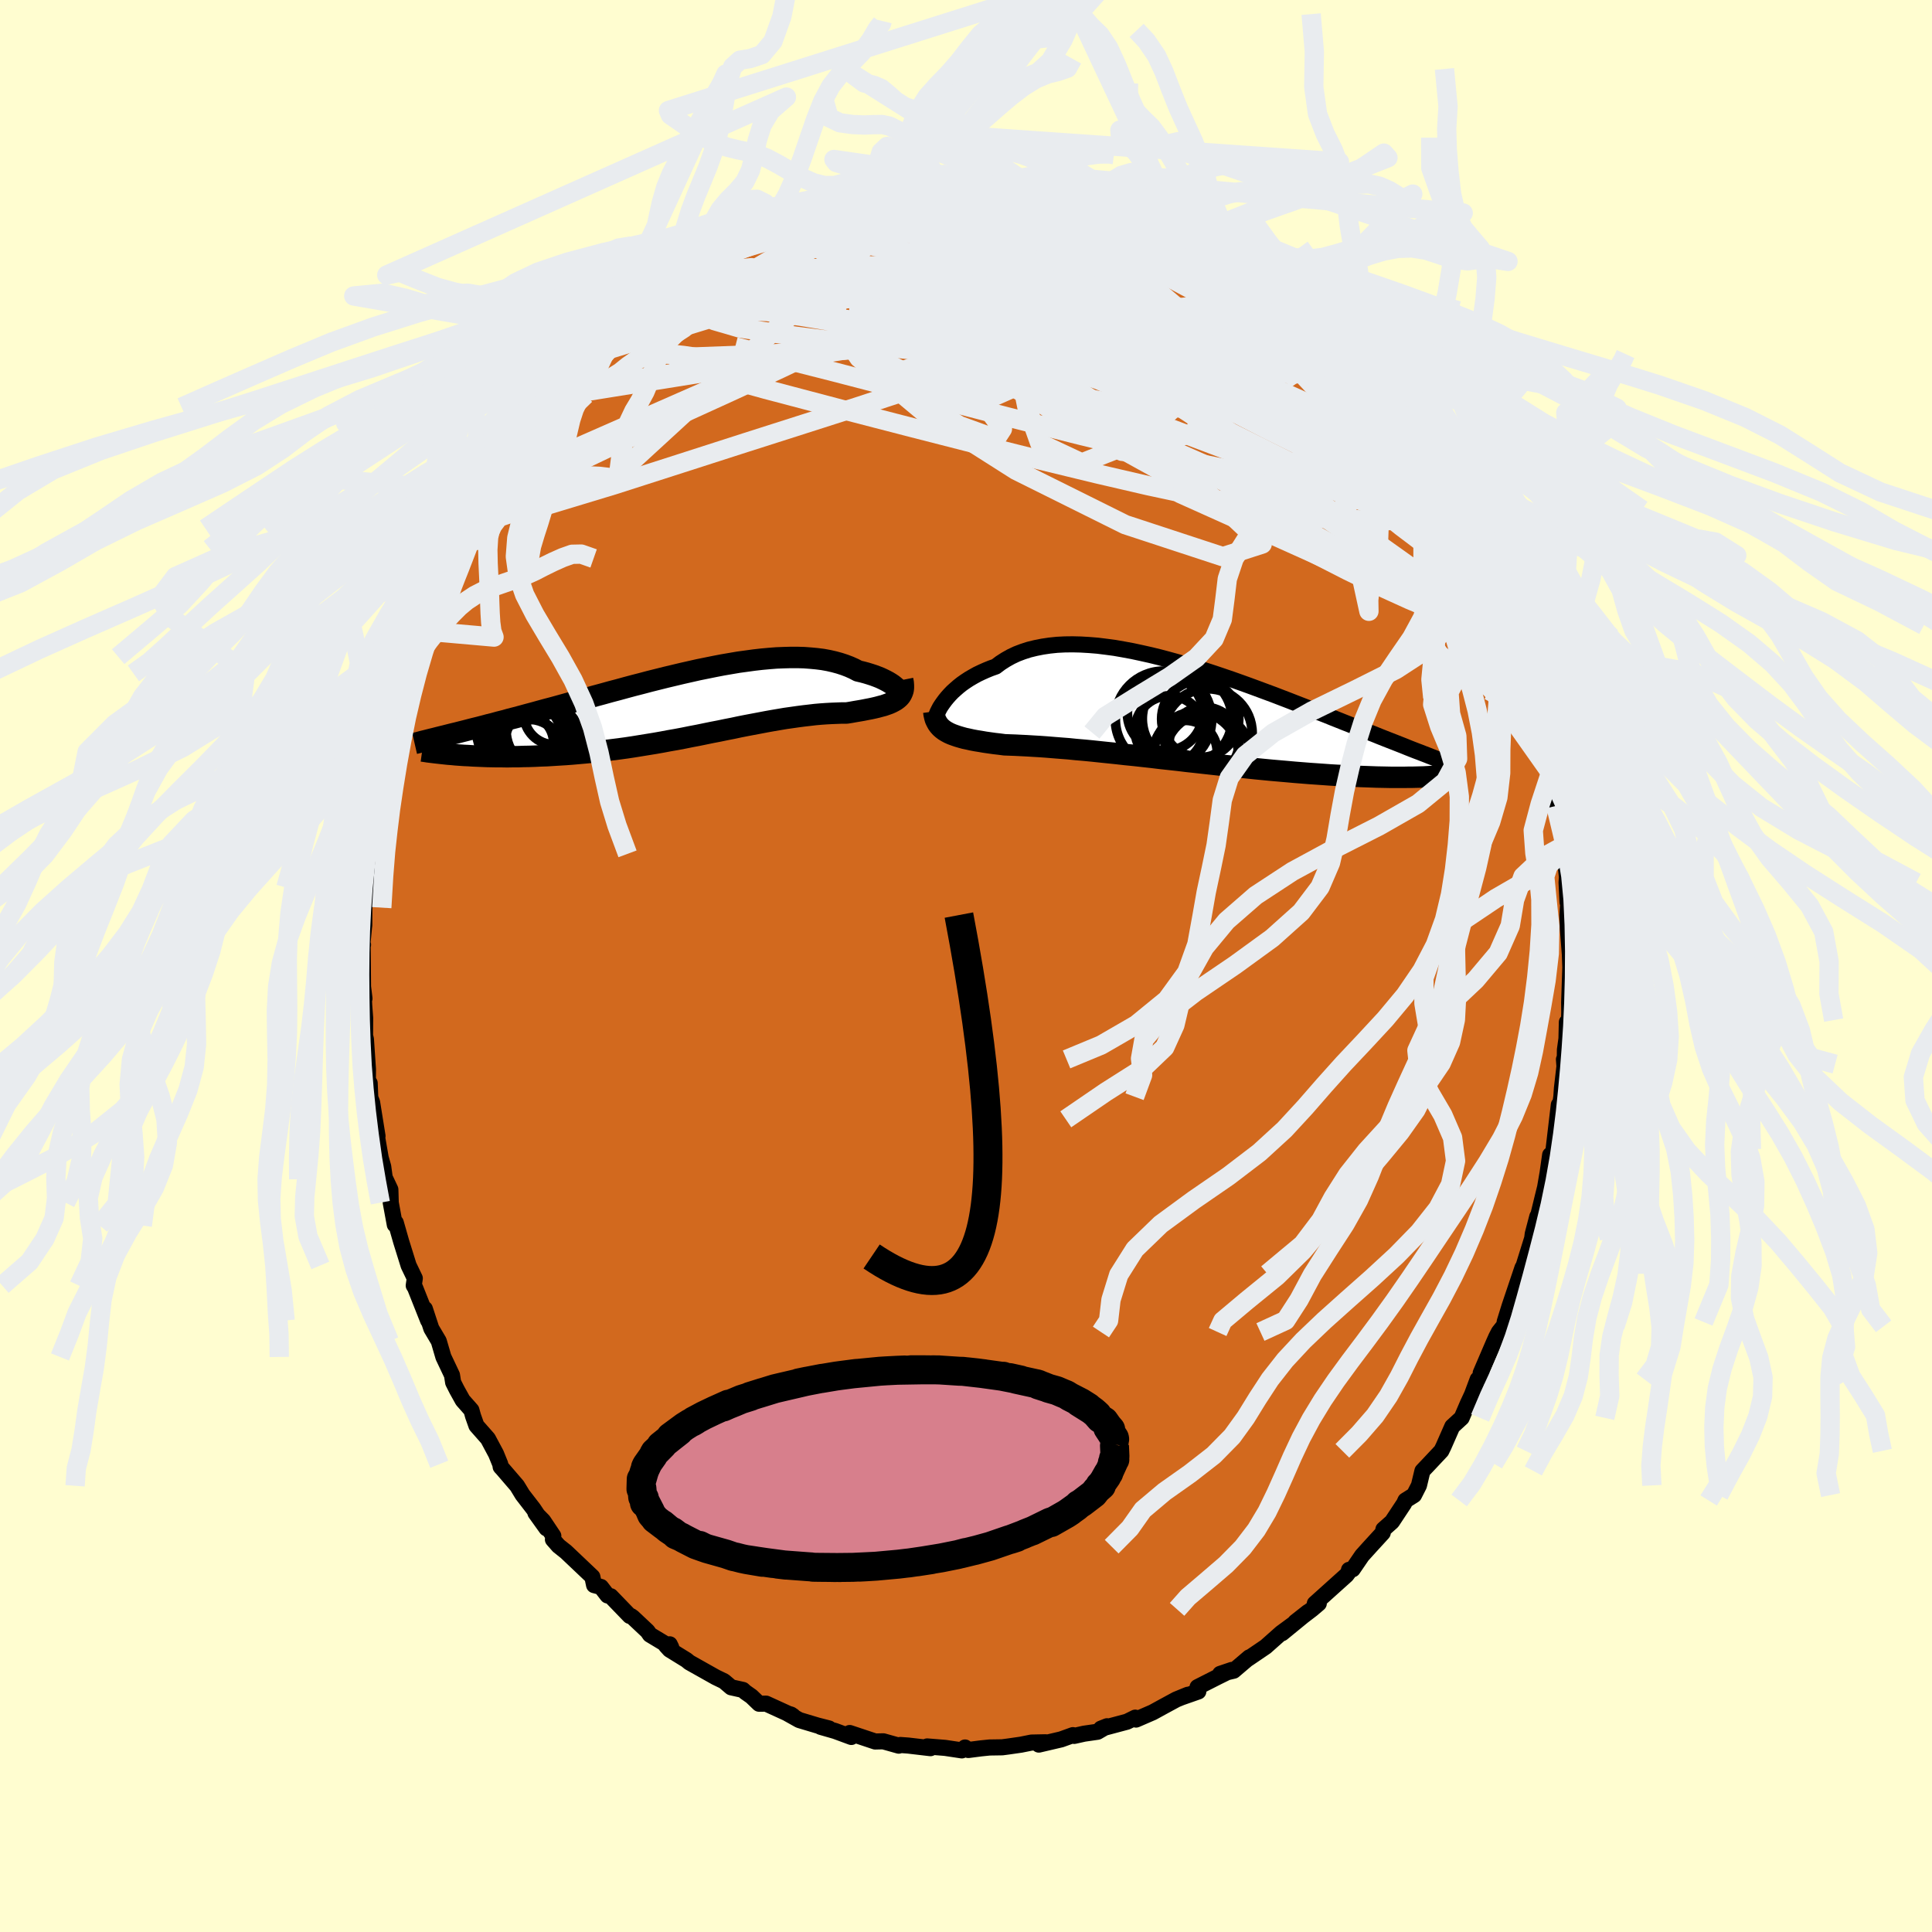 <svg xmlns="http://www.w3.org/2000/svg" width="500" height="500" viewBox="-100 -100 200 200"><defs><clipPath id="c"><path d="m21.49-1.49-.11-.12-.13-.13-.16-.14-.18-.14-.21-.14-.23-.14-.26-.14-.28-.14-.3-.14-.33-.13-.35-.13-.37-.12-.39-.12-.41-.11-.43-.1-.44-.23-.47-.21-.5-.19-.52-.17-.55-.15-.57-.13-.6-.11-.63-.08-.64-.06-.67-.05-.69-.02h-.71l-.72.02-.75.03-.76.06-.77.07-.78.09-.8.11-.81.11-.82.14-.82.14-.83.16-.84.17-.84.17-.84.19-.84.19-.84.2-.84.2-.84.21-.84.21-.83.22-.82.21-.82.22-.8.22-.8.21-.79.22-.78.21-.76.21-.76.21-.74.2-.72.2-.72.2-.69.19-.69.18-.66.18-.65.18-.64.17-.62.17-.6.16-.59.15-.57.16-.56.14-.54.15-.53.13-.52.14-.5.13-.49.12-.47.12-.46.12-.44.11-.43.11-.42.1-.4.1-.39.1 1.14 1.97.42.03.43.03.45.02.45.03.47.02.49.02.49.02.51.01.51.01h.53l.54.01.55-.01h.57l.57-.02.58-.01.6-.02.61-.03.62-.02.64-.04.64-.04.66-.04.67-.05.68-.06.68-.06.7-.07.7-.08.71-.09.72-.09.72-.09.73-.1.73-.11.74-.12.74-.12.74-.12.74-.13.74-.14.75-.13.74-.14.74-.15.74-.14.73-.15.73-.15.73-.14.72-.15.72-.14.7-.15.71-.14.69-.13.69-.13.68-.13.67-.12.65-.11.65-.11.64-.09.63-.09.61-.08.61-.07.59-.07.57-.05.57-.04.55-.03.53-.02.52-.02h.51l.44-.07.44-.08.42-.07.4-.07.4-.08.37-.07L19 .4l.34-.08.33-.09.31-.08.29-.1.28-.1.25-.11.23-.12.21-.12"/></clipPath><clipPath id="b"><path d="m-25.68-1.14.2-.27.23-.28.25-.28.27-.28.3-.27.32-.28.34-.27.37-.26.38-.25.41-.24.43-.24.46-.22.47-.21.49-.2.51-.18.49-.37.53-.34.55-.31.59-.28.63-.24.65-.21.69-.17.71-.14.74-.11.77-.08.79-.04.82-.01.83.02.86.05.87.07.89.11.9.12.91.16.92.17.93.2.94.21.94.23.94.25.94.26.94.27.94.29.94.29.92.3.92.31.91.31.9.32.89.32.87.32.86.32.84.31.83.32.81.31.79.31.78.3.75.3.74.29.72.28.69.28.68.27.65.26.64.25.62.25.6.23.57.24.57.22.54.22.53.21.51.2.49.19.48.19.46.18.44.18.43.17.41.16.4.15.38.15.37.14.35.14.34.13v1.95l-.33.01-.33.02-.36.02-.36.01-.39.01-.39.01h-.41l-.43.01H20.7l-.49-.01-.5-.01-.53-.01-.53-.02-.56-.02-.58-.02-.59-.03-.61-.02-.63-.04-.65-.03-.67-.04-.69-.05-.71-.05-.72-.05-.75-.06-.76-.06-.78-.07-.8-.07-.81-.07-.83-.08-.84-.08-.85-.09-.87-.09-.88-.09-.89-.09-.89-.1-.91-.1-.9-.1-.92-.1-.91-.11-.92-.1-.92-.1-.91-.11-.91-.1-.9-.1-.9-.09-.89-.1-.87-.09-.87-.09-.85-.09-.83-.08-.82-.07-.79-.08-.78-.06-.75-.06-.73-.06-.71-.05-.68-.04-.65-.04-.62-.03-.59-.03-.56-.02-.54-.02-.53-.07-.52-.06-.5-.07-.49-.07-.46-.08-.44-.07-.43-.08-.4-.09-.38-.08-.36-.1-.34-.1-.32-.11-.3-.11-.27-.12-.26-.14"/></clipPath><filter id="a"><feTurbulence baseFrequency=".05" numOctaves="3" result="noise" type="noise"/><feDisplacementMap in="SourceGraphic" in2="noise" scale="2"/></filter></defs><rect width="100%" height="100%" x="-100" y="-100" fill="#FFFDD0"/><path fill="#D2691E" stroke="#000" stroke-linejoin="round" stroke-width="1.667" d="m62.56.14-.12 3.65.01.97-.02.84-.23.22-.04 1.71L62 8.68l-.03 1.96-.07-.97.08.49-.29 2.5-.06.87-.35 2.34.09-1.5-.54 4.59-.16.97-.2-.37-.26 1.84-.26 1.51-.23.93-.47 1.93-.11.17-.47 1.79-.06.47-.87 2.79-.06.87-.07-.63-1.34 3.98-.51 1.64-.04.48-.09-.03-.47.59-.26.5-.29.65-1.33 3.1.16.24-.47.41-.59 1.58-.43.92-.64 1.49-.97.89-.29.66-.62 1.41-.22.45-1.23 1.31-.73.77-.36 1.5-.51 1-.89.56-.14.31-1.25 1.89-.89.79-.07.36-1.31 1.43-.83.92-.97 1.42-.38.06-.06.27-.2.27L36.11 66l.41-.01-.72.61-1.7 1.3 1.31-1.03-2.69 2.2 1.03-.85-1.13.83-1.6 1.42-1.81 1.23.12-.13-1.62 1.38-1.4.33 1.21-.41-1.46.72-2.09 1.06.08.45-1.77.62.69-.28-1.2.49-1.31.71-1.13.62-1.73.75-.08-.2-.85.42-2.7.72.63-.25-.98.57-1.39.2-1.03.23-.13-.08-1.22.44-2.31.54.7-.24-1.46.03-1.1.22-1.32.19-.61.08-1.31.02-.88.09-1.32.17-.34-.26-.33.3-1.73-.26-1.86-.15v.02l.34.16-2.3-.27-.82-.06-.16.07-1.6-.45-.84.02-2.64-.88.17.41-1.68-.62-1.5-.43.87.17-1.21-.31-1.87-.56-1.2-.67.34.1.21.14-2.78-1.27-.73.01-.79-.76-.64-.45-.24-.22-1.22-.27-.74-.63-.85-.41-2.74-1.54-.29-.24-1.75-1.08-.38-.42.39-.13.16.33-2.21-1.33-.25-.36-1.52-1.43-.18-.13-.14-.02-1.97-2.04-.33-.08-.68-.88-.71-.19-.18-.86-2.72-2.58-.78-.62-.58-.66.04-.37-1.05-1.57-.8-.81 1.14 1.59-1.36-2.03-1.12-1.45-.56-.92-1.47-1.71-.23-.25-.04-.27-.44-1.08-.84-1.57-1.19-1.35-.35-.99-.17-.61-.9-1.02-.6-1.08-.39-.77-.12-.76-.89-1.88-.48-1.64-.77-1.3-.67-2.04.34 1.21-1.35-3.4-.14-.22.11-.75-.64-1.33-.77-2.47-.56-1.96.01.3-.11-.09-.42-2.28-.04-1.36-.49-1.04-.07-.02-.18-1.31-.26-.91-.58-3.34.25 1.09-.56-3.49-.19-.49-.06-1.5-.19-.28.01-1.16-.21-3.11-.09-.36.01-1.85-.1-1.31-.07-1.52.1.83-.15-1.23-.04-4.31.04-.03-.12.49.22-2.28.03-.24.01-1.81.23-1.96-.05-2.21.07 2.08.17-4.05.06.57.5-3.32.05-.22-.06-.05.17-2.03.47-1.4.02-.68.38-1.99.07-.49.43-2.73.62-1.75-.05.27.64-2.24.63-2.05-.1-.12.46-1.12.34-.33-.27-.16 1.34-3.57-.14.58 1.27-3.35h.07l.24-1.34.78-.59.16-.84-.13.39 1.29-2.46 1.25-2.73-.39.64.56-1.18-.17.01 1.51-2.53.9-.84.66-1.42.02-.1.58-.85 1.53-2.56.31.05.85-1.23-.19.27 1.09-1.57.49-.61 1.07-1.1-.06-.72.45-.14 1.36-1.4 1.01-1.76.18-.05 2-1.77.15-.09.9-.67 1.72-1.76-1.26.73 2.97-1.99-.29-.07 1.07-.63 1.32-1.25-.24.1 1.41-.67 1.4-.89-1.04.42 1.97-1.23 1.88-.98-.93.53 2.58-1.33-.98.22 2.06-.72 2.16-1.5.57.02-.39.09.79-.47.65-.34.74-.28 2.23-.68 1.1-.51.29-.1 1.8-.44-.51.04 1.48-.43 1.68-.21 1.31-.17 1.05-.29.45-.16.56-.19-.2-.04 1.03.21 1.56-.28 2.34-.35-.52.21.45-.09 3.33-.22-.64.08 1 .04 1.57.01-.3-.03 2.75.19 1.17.2.45.1 1.26.49 1.16-.09-.02.06 2.04.55-.6-.13 1.85.36 1.81.47-.15.11.51.15 2.83.85-1.01-.35 1.89.77-.1.12 2 .79 1.85.66.68.57-.07-.18 1.02.41-.23.28 2 1.03 1.28.44-.38-.19 1.63 1.32-.36-.29 1.98 1.2.52.83 1.85.94.94.77.07.25 1.81 1.44-.21.22.73.04 2.18 2.15-.92-1.11.55 1.07 1.85 1.48.25.46 1.16 1.11 1.12 1.2.44.69.61.81L44-57.19l-1.07-1.8 1.57 2.48 1.29 1.14.76 1.02.55 1.13.54 1.1.42.55 1.22 1.38.13 1.01 1.44 2 .12-.05-.01.21.7 1.54.93 1.64.43.99.65.75.24 1.29.35.82.6 1.5.41.3.71 1.95.2.98.93 2.42-.16-.46-.12-.05L58-30.89l.18 1.29.18.05-.12.57.86 2.81.4 1.04.13.42.1.54.1 1.35.8 3.03-.11-.23.77 3.53-.23-.08-.15-1.17.98 5.3-.06-.29-.08.56.26 1.13.2 1.83-.04.56.1 2.05.07.11-.08 1.22.05 1.45.2 2.59.05 1.37-.12 3.65" filter="url(#a)"/><path fill="#fff" d="m-25.68-1.14.2-.27.23-.28.25-.28.27-.28.3-.27.32-.28.34-.27.37-.26.38-.25.41-.24.43-.24.46-.22.47-.21.49-.2.51-.18.49-.37.53-.34.55-.31.59-.28.63-.24.65-.21.69-.17.71-.14.74-.11.77-.08.79-.04.82-.01.83.02.86.05.87.07.89.11.9.12.91.16.92.17.93.2.94.21.94.23.94.25.94.26.94.27.94.29.94.29.92.3.92.31.91.31.9.32.89.32.87.32.86.32.84.31.83.32.81.31.79.31.78.3.75.3.74.29.72.28.69.28.68.27.65.26.64.25.62.25.6.23.57.24.57.22.54.22.53.21.51.2.49.19.48.19.46.18.44.18.43.17.41.16.4.15.38.15.37.14.35.14.34.13v1.95l-.33.01-.33.02-.36.02-.36.01-.39.01-.39.01h-.41l-.43.01H20.7l-.49-.01-.5-.01-.53-.01-.53-.02-.56-.02-.58-.02-.59-.03-.61-.02-.63-.04-.65-.03-.67-.04-.69-.05-.71-.05-.72-.05-.75-.06-.76-.06-.78-.07-.8-.07-.81-.07-.83-.08-.84-.08-.85-.09-.87-.09-.88-.09-.89-.09-.89-.1-.91-.1-.9-.1-.92-.1-.91-.11-.92-.1-.92-.1-.91-.11-.91-.1-.9-.1-.9-.09-.89-.1-.87-.09-.87-.09-.85-.09-.83-.08-.82-.07-.79-.08-.78-.06-.75-.06-.73-.06-.71-.05-.68-.04-.65-.04-.62-.03-.59-.03-.56-.02-.54-.02-.53-.07-.52-.06-.5-.07-.49-.07-.46-.08-.44-.07-.43-.08-.4-.09-.38-.08-.36-.1-.34-.1-.32-.11-.3-.11-.27-.12-.26-.14" filter="url(#a)" transform="translate(23.33 -26.13)"/><path fill="#fff" d="m21.49-1.49-.11-.12-.13-.13-.16-.14-.18-.14-.21-.14-.23-.14-.26-.14-.28-.14-.3-.14-.33-.13-.35-.13-.37-.12-.39-.12-.41-.11-.43-.1-.44-.23-.47-.21-.5-.19-.52-.17-.55-.15-.57-.13-.6-.11-.63-.08-.64-.06-.67-.05-.69-.02h-.71l-.72.02-.75.03-.76.06-.77.07-.78.09-.8.11-.81.11-.82.14-.82.14-.83.16-.84.17-.84.17-.84.19-.84.19-.84.2-.84.2-.84.21-.84.21-.83.22-.82.21-.82.22-.8.22-.8.21-.79.22-.78.21-.76.21-.76.21-.74.2-.72.2-.72.2-.69.19-.69.18-.66.18-.65.18-.64.17-.62.17-.6.16-.59.15-.57.16-.56.14-.54.15-.53.13-.52.14-.5.13-.49.12-.47.12-.46.12-.44.11-.43.11-.42.1-.4.1-.39.1 1.14 1.97.42.03.43.03.45.02.45.03.47.02.49.02.49.02.51.01.51.01h.53l.54.01.55-.01h.57l.57-.02.58-.01.6-.02.61-.03.62-.02.64-.04.64-.04.66-.04.67-.05.68-.06.68-.06.7-.07.7-.08.71-.09.72-.09.72-.09.73-.1.73-.11.74-.12.74-.12.74-.12.74-.13.74-.14.75-.13.74-.14.74-.15.74-.14.73-.15.73-.15.73-.14.72-.15.72-.14.7-.15.71-.14.69-.13.69-.13.68-.13.67-.12.65-.11.65-.11.64-.09.63-.09.61-.08.61-.07.59-.07.57-.05.57-.04.55-.03.53-.02.52-.02h.51l.44-.07.44-.08.42-.07.4-.07.4-.08.37-.07L19 .4l.34-.08.33-.09.31-.08.29-.1.28-.1.25-.11.23-.12.21-.12" filter="url(#a)" transform="translate(-28.52 -27.11)"/><g fill="none" stroke="#000" transform="translate(23.33 -26.13)"><path stroke-linejoin="round" stroke-width="1.667" d="m-26.53.83-.01-.09.01-.12.03-.16.06-.17.07-.2.09-.22.12-.24.13-.25.16-.25.19-.27.2-.27.23-.28.25-.28.27-.28.3-.27.32-.28.34-.27.37-.26.38-.25.41-.24.43-.24.46-.22.47-.21.49-.2.51-.18.49-.37.53-.34.55-.31.59-.28.63-.24.65-.21.69-.17.71-.14.74-.11.77-.08.79-.04.82-.01.83.02.86.05.87.07.89.11.9.12.91.16.92.17.93.2.94.21.94.23.94.25.94.26.94.27.94.29.94.29.92.3.92.31.91.31.9.32.89.32.87.32.86.32.84.31.83.32.81.31.79.31.78.3.75.3.74.29.72.28.69.28.68.27.65.26.64.25.62.25.6.23.57.24.57.22.54.22.53.21.51.2.49.19.48.19.46.18.44.18.43.17.41.16.4.15.38.15.37.14.35.14.34.13.32.13.31.12.29.11.29.11.27.11.25.1.25.09.23.09.22.09.21.09" filter="url(#a)"/><path stroke-linejoin="round" stroke-width="2.222" d="m-26.67-.22.04.29.06.27.07.25.11.23.12.22.14.19.17.19.18.16.21.16.23.14.26.14.27.12.3.11.32.11.34.1.36.1.38.08.4.09.43.08.44.07.46.08.49.07.5.07.52.06.53.07.54.02.56.02.59.03.62.03.65.04.68.04.71.05.73.06.75.06.78.06.79.08.82.07.83.08.85.09.87.09.87.09.89.1.9.09.9.1.91.1.91.11.92.1.92.1.91.11.92.1.9.1.91.1.89.1.89.09.88.09.87.09.85.09.84.08.83.08.81.07.8.07.78.07.76.06.75.06.72.05.71.05.69.05.67.04.65.03.63.04.61.02.59.03.58.02.56.02.53.02.53.01.5.01.49.01h1.38l.43-.01h.41l.39-.01.39-.01.36-.01.36-.02.33-.02.33-.01.31-.02.29-.02.29-.03.27-.02.26-.03.24-.02.24-.03.22-.02.21-.03.2-.03" filter="url(#a)"/><circle cx="-2.715" cy="-.056" r="3.91" clip-path="url(#b)" filter="url(#a)"/><circle cx="-2.885" cy=".589" r="4.984" clip-path="url(#b)" filter="url(#a)"/><circle cx="1.71" cy="2.014" r="4.582" clip-path="url(#b)" filter="url(#a)"/><circle cx="-.43" cy=".544" r="4.65" clip-path="url(#b)" filter="url(#a)"/><circle cx="1.705" cy="4.394" r="4.46" clip-path="url(#b)" filter="url(#a)"/><circle cx="-2.285" cy="1.704" r="3.542" clip-path="url(#b)" filter="url(#a)"/><circle cx=".49" cy="4.214" r="4.388" clip-path="url(#b)" filter="url(#a)"/><circle cx="1.33" cy="2.954" r="3.618" clip-path="url(#b)" filter="url(#a)"/><circle cx=".915" cy=".554" r="3.992" clip-path="url(#b)" filter="url(#a)"/><circle cx="-.63" cy="4.009" r="3.31" clip-path="url(#b)" filter="url(#a)"/></g><g fill="none" stroke="#000" transform="translate(-28.52 -27.11)"><path stroke-linejoin="round" stroke-width="2.222" d="m20.94-.99.19.05.16.01.13-.01.1-.03.07-.05.04-.06v-.09l-.02-.09-.05-.11-.07-.12-.11-.12-.13-.13-.16-.14-.18-.14-.21-.14-.23-.14-.26-.14-.28-.14-.3-.14-.33-.13-.35-.13-.37-.12-.39-.12-.41-.11-.43-.1-.44-.23-.47-.21-.5-.19-.52-.17-.55-.15-.57-.13-.6-.11-.63-.08-.64-.06-.67-.05-.69-.02h-.71l-.72.02-.75.03-.76.06-.77.07-.78.09-.8.11-.81.11-.82.14-.82.14-.83.16-.84.17-.84.17-.84.19-.84.19-.84.2-.84.2-.84.21-.84.21-.83.22-.82.21-.82.22-.8.22-.8.21-.79.22-.78.21-.76.21-.76.21-.74.2-.72.2-.72.2-.69.19-.69.18-.66.18-.65.18-.64.17-.62.17-.6.16-.59.15-.57.16-.56.14-.54.15-.53.13-.52.14-.5.13-.49.12-.47.12-.46.12-.44.11-.43.11-.42.1-.4.1-.39.1-.37.09-.36.09-.35.09-.33.08-.32.08-.31.08-.29.07-.29.08-.26.07-.26.06" filter="url(#a)"/><path stroke-linejoin="round" stroke-width="2.222" d="m21.96-2.51.06.3.02.28v.25l-.03.24-.07.21-.09.2-.11.18-.14.16-.17.15-.19.14-.21.12-.23.12-.25.11-.28.1-.29.1-.31.08-.33.09L19 .4l-.37.08-.37.07-.4.08-.4.07-.42.07-.44.08-.44.07h-.51l-.52.02-.53.02-.55.03-.57.04-.57.05-.59.07-.61.07-.61.08-.63.09-.64.09-.65.11-.65.11-.67.12-.68.13-.69.13-.69.13-.71.14-.7.15-.72.14-.72.15-.73.14-.73.15-.73.15-.74.14-.74.15-.74.14-.75.13-.74.14-.74.13-.74.12-.74.12-.74.12-.73.11-.73.1-.72.09-.72.09-.71.09-.7.08-.7.07-.68.06-.68.06-.67.05-.66.04-.64.04-.64.04-.62.02-.61.03-.6.02-.58.01-.57.02h-.57l-.55.01-.54-.01h-.53l-.51-.01-.51-.01-.49-.02-.49-.02-.47-.02-.45-.03-.45-.02-.43-.03-.42-.03-.41-.04-.39-.03-.38-.04-.37-.04-.36-.04-.34-.04-.33-.04-.32-.04-.31-.05-.29-.04" filter="url(#a)"/><circle cx="-15.752" cy="1.869" r="4.974" clip-path="url(#c)" filter="url(#a)"/><circle cx="-15.637" cy="4.024" r="3.598" clip-path="url(#c)" filter="url(#a)"/><circle cx="-14.772" cy="2.659" r="4.324" clip-path="url(#c)" filter="url(#a)"/><circle cx="-17.187" cy="3.519" r="3.884" clip-path="url(#c)" filter="url(#a)"/><circle cx="-17.167" cy="4.024" r="3.002" clip-path="url(#c)" filter="url(#a)"/><circle cx="-16.777" cy="5.229" r="3.66" clip-path="url(#c)" filter="url(#a)"/><circle cx="-16.452" cy="4.754" r="4.908" clip-path="url(#c)" filter="url(#a)"/><circle cx="-15.807" cy="3.999" r="4.466" clip-path="url(#c)" filter="url(#a)"/><circle cx="-17.557" cy="2.709" r="4.588" clip-path="url(#c)" filter="url(#a)"/><circle cx="-14.082" cy="1.044" r="3.16" clip-path="url(#c)" filter="url(#a)"/></g><g fill="none" stroke="#E9ECEF" stroke-linejoin="round" stroke-width="2"><path d="m22.35-75.85.37.36.12.3.01.41-.1.54-.28.65-.54.71-.84.8-1.14.88-1.44.99-1.73 1.08-2.04 1.18-2.4 1.25-2.81 1.31-3.23 1.36-3.69 1.42-4.16 1.49-4.62 1.57-5.08 1.67-5.56 1.78-6.05 1.93-6.56 2.11-7.04 2.26-7.44 2.25m23.71-29 .09-.09.71-.29 1.11-.36 1.4-.41 1.54-.42 1.58-.39 1.55-.35 1.5-.33 1.45-.29 1.41-.27 1.31-.26 1.19-.24.99-.22.78-.18.56-.14.37-.1.17-.06-.01-.04-.19-.01-.48.03" filter="url(#a)"/><path d="m22.35-75.85.49.36.48.26.59.34.7.4.73.42.63.36.47.29.28.19.09.12-.1.02-.37-.13-.78-.35-1.32-.64-1.9-.97-2.41-1.28m-14.52-4.5.97.19.93.21.96.21.95.2.9.19.86.2.79.18.7.18.58.16.41.13.21.09-.01.04h-.25l-.54-.07-.85-.13-1.22-.21-1.65-.29-2.13-.4-2.56-.49m-34.32 9.48.86-.56.88-.49 1.19-.57 1.39-.59 1.48-.59 1.57-.59 1.66-.6 1.71-.61 1.72-.59 1.66-.56 1.58-.52 1.51-.48 1.45-.47 1.4-.46 1.33-.43 1.22-.41 1.08-.35.89-.3.66-.23.46-.18.29-.13.09-.08m40.65 15.15.79 1.06.83.93.64.79.43.66.2.53-.04.37-.3.22-.55.06-.78-.06-1.01-.17-1.27-.28-1.54-.41-1.86-.57-2.19-.76-2.55-.97-2.92-1.17-3.3-1.4-3.73-1.64-4.18-1.9-4.68-2.15-5.16-2.4-5.41-2.68" filter="url(#a)"/><path d="m46.55-54.35.45.97.3.76.18.61-.01.48-.26.28-.55.04-.88-.24-1.19-.47-1.5-.71-1.84-.94-2.21-1.21-2.62-1.52-3.07-1.85-3.54-2.2-4.01-2.53-4.44-2.89L16.5-69l-5.31-3.61-5.96-4.01m-7.53-4.41 2.02-.11 1.04-.01.87.02.88.03.88.06.8.09.63.1.38.1.06.1-.29.09-.66.07-1.05.06-1.47.05-1.87.03-2.2-.02-2.45-.07m60.71 44.2.06.96-.5.4-1.15-.26-1.76-.73-2.38-1.12-3.09-1.56-3.83-2.04-4.63-2.56-5.43-3.1-6.22-3.69L20-54.27l-7.93-4.98L3.2-64.8l-10.01-6.08" filter="url(#a)"/><path d="m-33.42-68.64 1.24-.63 1.58-.45 1.97-.23 2.39-.07 2.81.03 3.23.12 3.62.19 3.97.26 4.28.33 4.56.41 4.84.49 5.11.58 5.32.64 5.42.69 5.44.73 5.45.73 5.55.73M6.58-80.76l.59.17.62.2.41.16.11.17-.19.19-.51.22-.88.24-1.29.26-1.8.28-2.39.32-3.04.35-3.75.4-4.41.42-5.01.43" filter="url(#a)"/><path d="m-9.02-80.05.74-.21.37-.09.17.02.09.13.05.21-.07.31-.29.41-.62.54-.98.69-1.39.87-1.82 1.05-2.27 1.24-2.75 1.46-3.23 1.67-3.77 1.9-4.38 2.15-5.09 2.38m82.32 13.75.75 1.13.26.81-.16.41-.59.03-1-.27-1.42-.52-1.85-.78-2.32-1.1-2.83-1.48-3.38-1.88-3.94-2.3-4.52-2.72-5.14-3.14-5.76-3.59-6.45-4.04-7.36-4.5" filter="url(#a)"/><path d="m32.27-69.49.65.63.44.58.28.55.07.47-.16.41-.42.36-.66.34-.91.33-1.16.33-1.42.3-1.74.26-2.11.2-2.5.11-2.91.01-3.32-.08-3.72-.17-4.1-.24-4.5-.29-4.9-.38-5.35-.48-5.8-.63-6.27-.78-6.72-.89" filter="url(#a)"/><path d="m49.41-49.18.88 1.2.3.5.06.33-.08.27-.26.1-.5-.17-.8-.51-1.11-.88-1.43-1.26-1.79-1.65-2.14-2.07-2.53-2.51-2.89-2.98-3.27-3.49-3.7-4.07-4.33-4.73m-44.22-6.45 1.78-.56 1.34-.41 1.21-.3 1.22-.25 1.32-.22 1.41-.22 1.45-.21 1.43-.19 1.34-.18 1.23-.16 1.12-.13 1.04-.12.96-.11.88-.11.74-.1.55-.11.35-.08.12-.07-.1-.04-.35-.02-.73.02-1.24.07" filter="url(#a)"/><path d="m42.93-58.99 1.38 1.97 1.19 1.58.99 1.42.87 1.35.79 1.28.74 1.19.67 1.08.57.88.41.64.23.35.04.06-.18-.28-.44-.73-.79-1.33" filter="url(#a)"/><path d="m48.06-51.57.64 1.14-.07.87-.72.51-1.36.2-1.99-.02-2.6-.18-3.23-.34-3.9-.56-4.61-.82-5.34-1.1-6.09-1.38-6.86-1.67-7.64-1.92-8.45-2.19-9.34-2.43-10.39-2.64m-9.53-4.54 1.05-.73.97-.7.96-.63 1-.6 1.05-.62 1.1-.62 1.13-.63 1.13-.63 1.09-.6 1.06-.57.98-.54.9-.5.76-.42.58-.33.38-.23.2-.13.05-.05-.04.02-.17.1-.37.21-.74.39-1.23.62-1.52.75m65.34 15.36.54.8.27.52.12.43.04.47-.11.46-.35.37-.64.21-.96.04-1.28-.15-1.62-.35-1.98-.56-2.36-.78-2.75-1.03-3.14-1.26-3.49-1.48-3.85-1.71-4.23-1.94-4.7-2.19-5.28-2.45-5.95-2.73-6.67-2.99" filter="url(#a)"/><path d="m-24.98-74.35 2.04-.77 1.93-.59 1.81-.3 1.9-.12 2.18-.06 2.52-.05 2.86-.06 3.1-.06 3.25-.03 3.32.01 3.37.07 3.4.12 3.4.16 3.37.14 3.27.12 3.2.13m35.33 37.45.54 1.6.41 1.26.3.91.2.67.14.52.07.43v.31l-.1.18-.21.02-.31-.17-.43-.39-.56-.63-.7-.87-.86-1.15-1.03-1.45-1.23-1.79-1.43-2.18-1.63-2.58-1.82-2.98-1.98-3.35-2.18-3.73-2.42-4.16-2.59-4.56M-4.57-80.8l1.49-.14 1.09.05 1.28.11 1.48.17 1.57.23 1.64.28 1.69.32 1.74.35 1.76.37 1.73.38 1.65.38 1.54.37 1.41.35 1.26.32 1.11.28.98.24.87.2.74.18.54.14.14-.01m-55.98 8.92.17-.03 1.44-.56 1.92-.6 2.27-.54 2.6-.46 2.91-.41 3.22-.34 3.5-.32 3.76-.31 3.98-.31 4.16-.32 4.27-.33 4.34-.34 4.41-.36 4.5-.36 4.63-.32 4.73-.21" filter="url(#a)"/><path d="m-13.49-79.24 1.33-.29 1.06-.13.62.02.13.18-.38.35-.81.55-1.2.77-1.53 1-1.92 1.23-2.41 1.49-3.02 1.78-3.7 2.1-4.4 2.46-5.13 2.89m90.12 26.65.42 1.51.02 1.02-.35.53-.71.13-1.03-.14-1.37-.35-1.72-.57-2.11-.8-2.52-1.06-2.95-1.34-3.38-1.64-3.84-1.96-4.29-2.28-4.78-2.57-5.29-2.89-5.83-3.21-6.39-3.61-6.89-4.06-7.3-4.51-7.56-4.96m61.88 20.76.37 1.05.32.77.05.42-.2.25-.4.14-.63-.02-.9-.24-1.22-.51-1.55-.8-1.9-1.11-2.24-1.4-2.62-1.73-3.02-2.06-3.47-2.44-3.97-2.85-4.5-3.29-5.03-3.72-5.49-4.08-5.97-4.44m-37.94 5.73.34-.18.88-.47.99-.55 1.08-.61 1.16-.63 1.22-.64 1.24-.63 1.25-.62 1.25-.62 1.21-.58 1.1-.55.95-.47.77-.39.61-.32.46-.25.35-.19.19-.11h-.05l-.36.12-.71.26-.99.38-1.16.49" filter="url(#a)"/><path d="m48.06-51.57.87 1.21.63 1.06.46.79.28.52.13.35.01.19h-.14l-.35-.3-.61-.67-.92-1.1-1.25-1.56-1.58-2.04-1.88-2.52-2.14-2.96-2.46-3.48M27.92-72.46l1.34 1.02.71.85.22.75-.28.66-.79.59-1.28.53-1.77.48-2.27.43-2.79.42-3.32.41-3.86.43-4.42.45-4.99.47-5.6.48-6.27.45-6.99.4-7.76.37-8.53.32" filter="url(#a)"/><path d="m42.24-59.72.51.79.17.51-.04.41-.18.43-.38.43-.67.33-1.03.17-1.42-.01-1.83-.2-2.24-.39-2.67-.61-3.11-.82-3.59-1.06-4.07-1.28-4.58-1.47-5.12-1.66-5.66-1.86-6.16-2.12-6.58-2.42-6.88-2.76m4.27-6.74.79-.23.51-.16.37-.08.35-.03h.35l.27.05.05.1-.32.19-.74.28-1.19.4-1.64.5-2.06.59-2.44.65-2.77.63" filter="url(#a)"/><path d="M-6.96-80.69h.28l.9-.03 1.11-.09 1.04-.09.91-.07.79-.05.67-.01.54.01.39.05.23.09.04.13-.19.18-.44.22-.73.25-1.06.29-1.42.32-1.82.37-2.24.44-2.66.49-3.02.54-3.29.57" filter="url(#a)"/><path d="m-25.65-73.77.13-.02 1.03-.47 1.4-.62 1.64-.7 1.69-.69 1.6-.64 1.47-.55 1.35-.5 1.29-.48 1.25-.47 1.21-.44 1.11-.37.91-.27.56-.12m42.29 11.64 1.17.99.78.67.73.61.67.56.57.51.47.47.37.4.21.27-.01.07-.3-.2-.68-.54-1.11-.93-1.62-1.4-2.19-1.92m15.72 17.34.76 1.13.28.82-.11.42-.52.04-.9-.25-1.28-.5-1.68-.77-2.13-1.1-2.65-1.48-3.21-1.9-3.76-2.32-4.32-2.75-4.87-3.19-5.46-3.64-6.19-4.1-7.08-4.59" filter="url(#a)"/><path d="m49.28-50.19.32 1.08.16.83-.2.56-.53.45-.84.43-1.16.37-1.5.26-1.89.11-2.29-.04-2.69-.2-3.09-.35-3.52-.49-3.94-.66-4.39-.84-4.86-1.04-5.35-1.24-5.85-1.42-6.34-1.59-6.84-1.75-7.34-1.9-7.85-2.07-8.33-2.29M18.5-77.3l1.75.69 1.3.55.88.4.63.31.49.28.41.25.29.19.11.12-.12.02-.39-.09-.67-.21-.97-.32-1.31-.49-1.74-.68-2.29-.93-2.79-1.18" filter="url(#a)"/><path d="m47.64-52.12.51.72.44.85.21.72-.07.49-.38.25-.65.06-.93-.08-1.2-.25-1.5-.43-1.83-.65-2.19-.9-2.55-1.14-2.95-1.4-3.33-1.65-3.74-1.92-4.14-2.22-4.51-2.56-4.87-2.91-5.24-3.25-5.69-3.53-6.29-3.79m-4.71-4.63.37-.13.28-.05.3.04.37.08.33.15.15.21-.12.31-.41.42-.73.53-1.07.67-1.45.81-1.84.97-2.24 1.15-2.67 1.33-3.15 1.52-3.67 1.72-4.23 1.91-4.77 2.02" filter="url(#a)"/><path d="m7.03-80.66 1 .33.61.25.32.33.08.43-.14.56-.38.67-.67.8-1 .92-1.33 1.04-1.7 1.17-2.05 1.3-2.42 1.45-2.81 1.6-3.21 1.75-3.67 1.91-4.18 2.07-4.71 2.25-5.24 2.42-5.73 2.61-6.26 2.87-6.95 3.32m98.68 12.42.51 1.53.3 1.08.1.62-.08.22-.25-.08-.42-.33-.61-.6-.83-.9-1.05-1.25-1.3-1.63-1.58-2.07-1.88-2.58-2.22-3.1-2.59-3.64-3.01-4.23-3.5-4.9-4.06-5.71m-59.38-7.48 1.62-.86 1.26-.58 1.42-.6 1.49-.57 1.43-.49 1.39-.43 1.42-.41 1.51-.4 1.6-.42 1.64-.42 1.61-.41 1.52-.39 1.38-.35 1.23-.32 1.08-.28.95-.25.77-.21.56-.16.24-.12-.07-.06-.14-.05" filter="url(#a)"/><path d="m-31.27-70.42 1.28-.65 1.12-.59 1.2-.62 1.38-.66 1.51-.69 1.58-.69 1.64-.69 1.67-.7 1.65-.69 1.59-.66 1.44-.6 1.25-.53 1.07-.45.95-.41.9-.38.87-.33.76-.24.45-.11m61.55 36.27.38.83.22.69.03.56-.17.4-.35.21-.57.01-.8-.23-1.09-.51-1.39-.84-1.71-1.2-2.04-1.54-2.37-1.88-2.7-2.2-3.06-2.53-3.41-2.88-3.78-3.25-4.19-3.67-4.65-4.12-5.19-4.61-5.92-5.06" filter="url(#a)"/><path d="m-18.4-77.55 1.76-.57 1.29-.42 1.12-.34 1.09-.28 1.12-.27 1.16-.25 1.16-.24 1.04-.22.87-.18.66-.14.44-.1.29-.07.17-.02.06.01-.11.05-.41.1-.83.18-1.38.24-1.99.34m50.16 16.55.57.74.94 1.12 1.02 1.27.99 1.3.93 1.26.87 1.19.84 1.14.83 1.11.78 1.04.65.87.42.58.13.19-.14-.22-.39-.58M6.58-80.76l.69.18.92.21.92.19.86.17.81.18.75.18.65.17.51.15.32.11.08.07-.21.01-.53-.06-.91-.13-1.31-.19-1.72-.27-2.14-.34-2.63-.44m-36.77 12 30.29-4.96 16.54.47 6.67.87.47.2-3.58-.4-5.82-.63-6.34-.54-5.71-.18-4.69.5-3.61 1.49-2.2 2.57.06 3.38 2.96 3.46 5.38 2.57 5.6.81 2.77-1.23-2.01-2.66-5.56-2.77-4.43-1.63 2.72-.07L9.7-65.87l21.29 5.88 23.87 21.5" filter="url(#a)"/><path d="M9.43-80.2 22.2-65.88l-3.04 10.97-7.17 2.84-4.35-2.04-1.33-3.74-.71-3.51-2.09-2.44-3.82-1.34-4.67-.63-4.54-.41-4.01-.49-3.63-.6-3.44-.48-3.11-.1-2.14.37-.2.67 2.64.77 5.81.85 8.52 1.07 9.86.94 8.42-.54 1.42-3.65-13.27-5.44-26.85 1.25" filter="url(#a)"/><path d="M-42.55-58.95-.3-65.74l6.01-.22-1.98 1.06.87 1.21 3.88 1.28 5.17 1.71 4.84 2.02 2.58 1.3-1.06-.68-3.93-3.04-3.99-4.54-1.37-4.61 1.11-3.64.38-2.37-4.13-1.43-10.16-1.13-11.41-.42" filter="url(#a)"/><path d="M-31.03-70.52 1.46-68.8l11.35 2.51 7.94 3.78 2.04 2.06-3.85-.59-6.8-2.06-7.03-1.92-6.02-1.02-4.68-.37-3.28-.44-1.88-1.04-.8-1.69-.38-1.96-.59-1.68-1-1-.84-.15.72.67 4.05 1.4 8.64 2.17 12.78 3.06 13.73 3.58 9.17 2.03-.03-3.38-4.8-6.42" filter="url(#a)"/><path d="m1.03-81.25 5.4 3.53-1.08 6.03-1.15 7.48 4.7 6.93 7.25 4 4.06.31-1.74-2.42-6.25-3.54-7.38-3.19-5.41-1.77-1.91.19 1.3 2.09 2.86 3.18 2.09 2.83-.67 1.03-3.8-1.38-4.72-2.95-1.11-2.46 7.62.35 18.51 4.78 23.05 8.72 9.01 2.03" filter="url(#a)"/><path d="M56.95-33.3 22.2-48.9l8.33 1.46 9.65 1.64 4.16-.87 1.04-1.74.2-1.37-.27-1.03-1.6-1.44-4.16-2.72-7.35-4.35-9.59-5.27-9.32-4.3-7.07-1.31-7.9 2.36-18.4 5.32-28.88 12.69" filter="url(#a)"/><path d="M58.36-29.55 19.29-61.88 5.61-71.57l-7.36-.87-2.31 1.89 3.86 2.54 7.94 2.22 8.13 1.28 5.66.4 2.88.41 1.23 1.32.29 2.27L24.39-58l-5.21.46-9.31-1.7-9.81-2.58-2.43-.73 12.76 4.35 26.78 11.79 19.94 13.57" filter="url(#a)"/><path d="M59.5-25.13 48.82-39.29 29.5-53.05 17.08-61.2l-.05-1.75 8.21 2.99 10.25 5.33 8.1 5.39 4.28 3.53.26.29-3.05-3.17-4.96-5.21-5.4-4.74-6.19-2.78L17.82-64-.33-70.82l-7.19-9.68" filter="url(#a)"/><path d="m7.03-80.66 15.99 13.48 3.25 4.65.99 2.33-3.8-1.33-6.95-3.78-6.21-3.74-2.86-2.11.66-.34 2.62.71 2.4.82.51.4-1.9.22-3.7.93-4.77 2.31-5.55 3.04-4.82 1.67 2.38-.89 20.34 1.17L53.67-42.1" filter="url(#a)"/><path d="m35.09-67.03-9.41-1.42-12.61 1.02-4.35 4.81 1.94 4.85 4.77 2.78 5.06.62 3.34-.88.24-1.88-3.03-2.66-4.95-3.25-4.72-3.46-2.79-3.2-.65-2.62.3-2.06-.32-1.7-1.75-1.48-2.86-1.2-3.05-.78-2.55-.26-2.57.32-5.89 1.52-15.82 4.72" filter="url(#a)"/><path d="m-29.5-71.56 7.29-.73 10.41 2.88L-.88-66.7l10.51 1.91 9.61 1.11 7.2.15 3.56-.79-.07-1.29-3.02-1.26-5.11-.98-5.98-.72-5.47-.53-5.28-.44-9.42-.2-18.28 1.53-17.16 5.24" filter="url(#a)"/><path d="m10.87-79.78-9.5 1.35-2.32 4.17 8.32 5.12 11.03 3.78 8.3 1.84 4.74.8 2.27.73.41.7-1.8-.08-4.38-1.48-6.19-2.64-5.79-2.54-2.51-.83 2.6 1.84 6.86 3.93 6.86 3.65.63.06-10.11-5.61-17.75-9.3-5.29-6.65" filter="url(#a)"/><path d="m-19.79-76.93 18.21 10.72 23.56 14.35 8.68 8.18-4.07 1.31-10.11-3.32-11.3-5.62-9.71-6.17-6.55-5.47-2.72-4.09.86-2.39 3.53-.7 5.22.81 6.26 1.81 6.86 1.99 6.79 1.22 5.57-.28 3.09-1.88.9-2.54 2.02-1.29.62-2.17M-4.57-80.8l1.24-5.25.75-2.95.89-1.37 1.03-.48 1.06-.18 1.04-.16 1.07-.2 1.13-.2 1.21-.17 1.27-.22 1.29-.5 1.31-1.18 1.34-2.24 1.41-3.26 1.52-3.29 1.95-1.33" filter="url(#a)"/><path d="m-6.96-80.69.24-.21.86-.54 1.06-1.35L-3.75-85l1-2.68 1-2.69 1.03-2.32 1.05-1.77 1.09-1.21 1.13-.84 1.23-.76 1.34-.94 1.43-1.25 1.46-1.46 1.39-1.35 1.26-.88 1.07-.61.66-1.63L-7.52-80.5l.35-.73.42-2.07.72-2.68.94-2.34 1.06-1.67 1.09-1.22 1.1-1.13 1.11-1.27 1.11-1.44 1.12-1.38 1.14-.96 1.17-.29 1.22.39 1.25.74 1.28.55 1.29-.13 1.26-.9 1.23-1.29 1.15-1.19 1.04-1.16.46-2.02-44.79 14.13.19.46 1.27.88 1.59 1.1 1.59.84 1.42.51 1.19.29 1 .2.95.26 1.01.41 1.14.6 1.24.72 1.26.7 1.21.53 1.1.27h1.01l.97-.25 1.02-.4 1.11-.37 1.17-.05 1.07.54.77.82-.45.16.38-.57.37-.82.54-.89.79-.65.98-.38 1.05-.28 1.05-.35 1.04-.52 1.02-.69 1.01-.78 1.02-.86 1.06-.92 1.13-.99 1.21-1.03 1.28-.97 1.28-.79 1.21-.51 1.1-.27.95-.33.54-.97m50.85 81.47 2.43-.45.57.52.5.89.4 1.07.31 1.14.53 1.14 1.05 1.16 1.62 1.23 2.03 1.44 2.13 1.72 2.01 2.02 1.84 2.23 1.84 2.22 1.88 1.92 1.82 1.35 1.69.75" filter="url(#a)"/><path d="m11.5-71.82-.96-.74-.64-.66-.66-.59-.72-.57-.78-.56-.85-.56-.93-.56-.97-.58-.99-.58-.98-.55-.96-.51-.94-.44-.93-.39-.95-.35-.96-.32-.98-.27-1.01-.23-1-.15-.94-.09-.82-.02-.65.03-.53.08-.56.15-.81.23-1.31.17.91-2.23.64-2.16.61-.57.65.31.73.26.84-.29.94-.91.99-1.28L-3-88.06l1.03-1.17 1.05-1.09 1.07-1.16 1.09-1.36 1.12-1.51 1.2-1.5 1.3-1.22 1.39-.71 1.38-.28 1.3-.5 1.42-1.54L.42-87.19l-.47.72-1.15.58-1.07.49-1.01.49-1 .58-.98.62-.87.58-.75.46-.68.31-.7.19-.8.15-.93.22-1.05.34-1.07.43-.93.5-.74.73-1 .96" filter="url(#a)"/><path d="m-2.34-82.51-.32.22-.65.15-.97.14-1.02.14-.89.16-.72.2-.63.24-.67.28-.78.31-.92.31-1.02.31-1.03.31-.94.3-.81.27-.76.25-.6.18-24.13 6.44 2.02-1.44 1.21-.58 1.11-.18 1.12.06 1.1.14 1.05.07.98-.07.93-.22.91-.34.89-.44.86-.56.85-.69.85-.8.88-.83.93-.71.96-.44.91-.04.85.42.82.77.83.64.74-.01" filter="url(#a)"/><path d="m-19.14-77.27 1.15-.2 1.27-.4 1.14-.18 1.04.19 1.02.52 1.04.64 1.05.53 1.03.3.97.06.88-.05.79-.06.74-.01.72.03h.77l.82-.05.89-.09.92-.08.93.02.92.22.9.48.86.75.77.91.66.86.23.54-23.13-4.23.25-.28.23-.36.44-.51.62-.85.74-1.32.77-1.73.75-1.98.71-2.07.69-2 .73-1.85.85-1.58 1-1.28 1.1-1.08 1.09-1.12.93-1.29.69-1.17.43-.54.06-.25" filter="url(#a)"/><path d="m-22.92-75.07 1.5-.81.76-.32.52-.21.57-.21.74-.24.89-.28.99-.31 1.01-.32.98-.29.92-.25.91-.19.94-.16 1.02-.14 1.07-.15 1.06-.14.93-.12.72-.05.56.06L-24-74.57l.04-.2 1-.55 1.06-.55.86-.45.71-.37.69-.35.77-.35.87-.37.95-.38.98-.38.97-.36.95-.34.95-.31.97-.28.99-.26 1-.23.94-.23.85-.21.73-.19.64-.17.67-.14.89-.15 1.34-.21 1.92-.34L-35.95-51l.28-2.2.34-1.72.42-1.41.53-1.12.59-.98.55-1.01.47-1.13.43-1.21.45-1.18.53-1.01.62-.82.68-.67.66-.68.58-.84.45-1.11.38-1.33.4-1.37.55-1.22.71-.95.84-.71 1.49-.9m85.06 58 4.23-.63.49 1.56-.17 1.53-.22 1.28-.06 1.16.21 1.13.53 1.1.84 1.08 1.11 1.07 1.32 1.13 1.5 1.32 1.63 1.63 1.7 2.02 1.82 2.51 2.15 3.42" filter="url(#a)"/><path d="m85.23 6.5-1.9-2.24-1.81-2.73-2.16-2.52-2.26-2.15-2.01-1.78-1.4-1.53-.61-1.38-.12-1.31-.26-1.22-.87-1.09-1.49-.96-1.75-.87-1.63-.92-1.63-1.09-2.14-1.18-2.13-.1m-89.52-55.41-.98-2.44.35-1.96.55-1.79.58-1.55.61-1.48.65-1.58.66-1.86.57-2.22.44-2.42.38-2.24.49-1.56.76-.69 1.06-.17 1.21-.41 1.15-1.38.92-2.56.7-3.59.92-4.62" filter="url(#a)"/><path d="m-29.86-71.09.74-.58.55-.6.65-.9.64-1.2.56-1.36.58-1.37.69-1.21.83-1 .9-.89.82-.97.59-1.21.38-1.48.32-1.6.49-1.56.89-1.5 1.64-1.43-41.37 18.42 1.34-.29 1.89.77 2.02.8 1.83.5 1.66.32 1.61.29 1.58.2 1.51.01 1.38-.27 1.27-.46 1.23-.46 1.28-.27 1.36.01 1.42.23 1.39.28 1.33.22 1.27.12 1.19-.04 1.09-.36 1.28-.59" filter="url(#a)"/><path d="m-36.1-66.58-1.39-3.19-.57.66-.61 1.17-.93.79-1.3.28-1.66-.18-1.89-.5-1.95-.66-1.9-.65-1.74-.52-1.54-.27-1.27.1-1.02.45-.97.49-1.3.05-1.89-.56-2.32-.53-3.03.29 25.92 4.48.83-1.03.73-.96.68-.91.63-1.02.58-1.18.52-1.27.47-1.35.42-1.45.35-1.59.34-1.69.37-1.69.46-1.6.58-1.42.68-1.29.72-1.28.76-1.38.82-1.54.95-1.66.98-1.67.7-1.27.03-.21-12.6 27.46.01 1.55-.6 1.31-.69 1.18-.68 1.11-.63 1.04-.5 1.03-.36 1.1-.27 1.14-.26 1.11-.31 1.02-.37.95-.38.93-.37.99-.35 1.08-.33 1.14-.32 1.16-.34 1.13-.38 1.17-.39 1.3-.26 1.47.3 1.17" filter="url(#a)"/><path d="m-39.79-62.97 1.31.58.76-.96.74-.91.88-.54 1.03-.2 1.1-.02 1.11.02 1.06-.03.97-.17.85-.33.76-.49.68-.6.66-.62.69-.58.74-.48.82-.34.88-.2.95-.05 1 .06 1.09.11 1.18.1 1.16.06.83-.01.14.2m-32.05 23.26-.17.01.2-.56.41-.91.55-1.08.61-1.1.61-1.06.58-1.02.57-1.02.55-1.01.55-.97.53-.91.52-.84.52-.8.53-.81.53-.81.52-.78.5-.74.58-.71.96-.98-1.81 1.54-.56.38-1.17.05-1.07.22-.9.4-.97.29-1.23.04-1.51-.11-1.66-.14-1.72-.08-1.69-.01-1.66.11-1.58.36-1.42.69-1.22.91-1.15.7-2.09-.33 38.62-5.87.08-.25-.79-.32-.95-.24-.98-.18-1.01-.15-1.03-.11-1.04-.04-1.02.06-.96.2-.87.4-.82.57-.82.66-.93.58-1.1.4-1.23.24-1.24.22-1.08.33-.85.46-.64.56-.75.82-.49.61-.49 1.26-.27.91-.33.95-.35 1.14-.37 1.23-.42 1.2-.52 1.09-.6.99-.65.95-.6.96-.45 1.04-.26 1.14-.08 1.29.03 1.41.07 1.46.06 1.41.04 1.24.04 1.06.06.96.12.9.22.6-5.66-.5.07-.58.34-1.19.33-1.11.3-.97.31-.89.35-.9.39-.98.41-1.06.42-1.09.42-1.08.42-1.07.45-1.06.48-1.06.52-1.08.55-1.08.57-1.07.59-1.04.62-1.01.62-.98.6-.9.51-.77.45-.7.69-1.02" filter="url(#a)"/><path d="m-45.01-55.94-4.21-3.24-1.56.03-.67 1.23-.72 1.13-1.1.67-1.47.31-1.61.23-1.56.31-1.35.45-1.13.58-1.01.71-1.1.82-1.49.77-1.88.46-1.65.14-.26.72 17.92 1.63.75-.85.59-.82.59-.78.7-.79.76-.79.73-.76.66-.71.59-.69.58-.66.63-.63.71-.55.73-.43.74-.35.76-.41.94-.91" filter="url(#a)"/><path d="m-51.2-46.47.38-.62.77-1.13.76-1.12.68-.99.65-.9.68-.84.73-.81.76-.73.75-.61.73-.51.73-.45.77-.47.79-.53.7-.59.35-.61 1.18-5.59-.99 1.46-.84 1.04-.65.82-.57.76-.56.76-.57.77-.56.76-.57.76-.57.78-.6.83-.62.89-.63.93-.63.96-.62.99-.66 1.04-.7 1.11-.67 1.12-.54.99-.42.91 15.3-5.22-1.49-.18-1.2-.05-.98.1-.96.07-1.02.07-1.03.22-.95.42-.85.6-.81.68-.86.68-.91.68-.84.76-.64.86-.41.87-.49.58-1.09.13-1.63.82m-.94-15.42.15 1.41-.13 1.18-.49 1.17-.51 1.33-.3 1.49-.12 1.52-.08 1.46-.14 1.38-.21 1.35-.25 1.33-.26 1.27-.3 1.11-.39.96-.45.88-.4.99-.24 1.28-.06 1.59.03 1.91.21 2.99m18.95-10.17-1.28-.45-.95.02-.96.34-1.01.45-.98.48-.93.48-.95.43-1.03.4-1.11.38-1.12.39-1.05.43-.94.48-.83.55-.76.63-.75.75-.78.84-.81.94-.79.99-.69.97-.57.87-.5.68-.44.51-.15.34m117.66 6.12-.3-.47-.35-.74-.64-.9-1-.79-1.21-.61-1.16-.55-.9-.62-.64-.7-.61-.65-.81-.5-1.06-.4-1.13-.46-.91-.68-.6-.89-.58-.82-.96-.46-.9-.39m13.76 10.63.24-.72.7-1.29.96-1.73.9-1.79.58-1.59.22-1.36.03-1.27.09-1.3.29-1.45.45-1.61.48-1.7.34-1.71.13-1.67-.07-1.58-.18-1.52-.2-1.5-.15-1.54-.09-1.62.01-1.79.23-2.08.63-2.47 1.2-2.79L68-62.74l.28-.61" filter="url(#a)"/><path d="m56.21-49.48.72 1.51.25 1.44.09 1.4.08 1.36.19 1.28.32 1.22.38 1.21.33 1.25.22 1.28.1 1.29.03 1.24.05 1.17.12 1.09.24 1.04.35 1 .4 1.02.35 1.1.13 1.26-.21 1.33-.44 1.13-.18.69.43-.79.37-1.1.01-1.25-.13-1.28-.13-1.23-.06-1.21.03-1.23.17-1.29.3-1.39.42-1.49.44-1.59.36-1.65.24-1.65.1-1.62.03-1.6.05-1.6.11-1.64.11-1.67.01-1.68-.15-1.76-.15-2.09-.2-2.3L85.66 7.68l-1.58-1.49-2.12-2.2-1.95-2.5-1.53-2.43-1.07-2.2-.7-1.91-.51-1.64-.57-1.43-.87-1.26-1.31-1.12-1.74-1-2-.93-2.01-.9-1.78-.93-1.43-.99-1.07-1.04-.79-1.06-.65-1.11-.63-1.19-.65-1.36-.6-1.57-.37-1.59" filter="url(#a)"/><path d="m59.63-24.71-.34-.65-.58-1.03-.81-.98-.84-.83-.68-.79-.47-.85-.37-.87-.38-.81-.51-.73-.64-.71-.72-.77-.78-.83-.85-.79-.97-.62-1.08-.46-.97-.39 20.8 29.45-.39-1.65-.52-1.29-.67-1.14-.77-1.05-.78-1.02-.76-1.08-.72-1.11-.62-1.13-.48-1.16-.28-1.24-.16-1.38-.22-1.45-.56-1.32-1.04-.97-1.26-.48-.71-.29m-1.32-4.47-.07-1.57.53-1.73.64-1.46.27-1.21-.2-1.09-.49-1.08-.55-1.13-.44-1.2-.29-1.25-.2-1.27-.23-1.21-.33-1.15-.4-1.19-.36-1.4-.22-1.78-.03-2.17" filter="url(#a)"/><path d="m58-30.89 1.81-2.99.36-1.18.34-1.2.49-1.56.3-1.66-.06-1.5-.3-1.35-.3-1.33-.15-1.4-.04-1.48.03-1.59.16-1.81.46-2.16.79-2.47.93-2.39 1.04-1.98 2.42-2.56-10.1 26.24-.93-.73-1.07-.72-.85-.78-.66-.85-.48-.97-.34-1.07-.36-1.07-.52-.95-.75-.73-.94-.54-1.02-.42-1.01-.41-.95-.49-.87-.58-.84-.64-.82-.65-.84-.65-.87-.62-.93-.59-1.03-.5-1.1-.36-1.08-.11-.94.24-1.17.22" filter="url(#a)"/><path d="m55.98-36.24-.89-1.18-.46-1.06-.44-.98-.56-.87-.69-.78-.75-.76-.78-.76-.79-.76-.76-.71-.74-.65-.71-.63-.72-.66-.73-.74-.74-.84-.71-.86-.68-.75-.79-.53" filter="url(#a)"/><path d="m54.26-39.99.55 1.15.56 1.05.56 1.11.53 1.1.47.99.45.91.44.87.47.86.49.89.49.93.49.98.46 1.02.44 1.04.44 1.06.45 1.08.49 1.13.5 1.24.49 1.35.45 1.37.4 1.17.31.56-.01-.56M53.91-40.81l.99.5 1.21.5 1.13.66 1.01.82.9.88.89.8 1.03.62 1.16.5 1.15.54.91.71.64.91.59 1.01.92.99 1.45.91 1.58.77.58.66M53.67-42.1l-.97-.5-1.11-.58-1.07-.61-.97-.54-.84-.53-.71-.63-.65-.74-.68-.79-.78-.72-.9-.6-.97-.51-.97-.54-.92-.64-.87-.77-.83-.75-.77-.52-.65-.14-.61-.58m11.13-40.07.37 3.87-.14 2.33.06 2.1.18 2.29.27 2.34.47 2.06.75 1.52.91 1.09.84.98.53 1.26.14 1.74-.18 2.22-.34 2.5-.37 2.59-.34 2.53-.32 2.41-.19 2.2.12 1.83.6 1.32.94.92.51 1.11-1.24 2.25-2.14 2.38" filter="url(#a)"/><path d="m50.97-47.23-.47-.53-.7-1.04-.73-1.07-.73-.99-.71-.93-.7-.94-.7-.96-.73-.97-.73-.92-.72-.85-.68-.75-.65-.7-.65-.67-.69-.71-.74-.76-.81-.82-.86-.87-.92-.9-.99-.93-.88-.95m14.67 17.31.2.09.5.43.79.66.87.79.8.88.69.91.7.88.84.78 1.05.66 1.18.63 1.18.69 1.06.8.88.88.75.84.79.7 1.03.62 1.39.82 1.29 1.11" filter="url(#a)"/><path d="m54.57-27.16.34-.63-.08-.71-.2-.91-.17-.98-.14-.99-.11-1.02-.13-1.09-.14-1.19-.16-1.23-.21-1.21-.25-1.17-.3-1.12-.3-1.12-.29-1.15-.27-1.21-.3-1.22-.34-1.16-.37-1.02-.37-.82-.46-.77-.91-1.3m-.13-1.01-.69-1.31-.19-1.45.08-1.78.06-1.91-.08-1.89-.13-1.84v-1.95l.29-2.19.57-2.5.62-2.66.43-2.55.06-2.32-.26-2.09-.5-1.97-.68-1.91-.74-2.09-.01-3.15m1.17 35.56 1.49.13 2.03-.36 1.49-.1.93.42.67.83.7.96.91.87 1.19.64 1.48.39 1.76.18 1.9.12 1.93.21 1.95.36 2.07.52 2.15.83 2.04 1.66m-26.33-9.59-.43-1.16-.5-1.25-.49-1.45-.38-1.54-.33-1.39-.39-1.09-.49-.85-.61-.76-.66-.83-.69-.97-.68-1.12-.66-1.25-.59-1.31-.49-1.29-.34-1.16-.32-1.06-1.07-1.62" filter="url(#a)"/><path d="m47.1-53.22-.25-1.51-.86-1.06-.84-1.01-.63-1.01-.43-1.03-.33-1.1-.35-1.15-.47-1.13-.62-1.07-.73-1-.77-.95-.75-.94-.69-.91-.64-.86-.62-.8-.62-.8-.61-.87-.58-.97-.54-1.08-.55-1.02-.66-.91" filter="url(#a)"/><path d="m46.55-54.35 1.05.47 1.13.36 1.12.49 1.23.49 1.4.34 1.57.14h1.68l1.73-.02 1.71.06 1.58.26 1.35.52 1.07.78.81 1 .66 1.13.67 1.18.89 1.09 1.34.87 1.89.56 2.31.26 2.29.1 1.9.09 1.67.3 2.19 1.38L44-57.19l-1.16.83-.21 1.9.59 1.36.93.87.97.69.8.77.6.97.44 1.12.38 1.17.39 1.1.42 1.02.4.99.3 1.06.16 1.19.02 1.32-.07 1.39-.09 1.38-.05 1.3-.03 1.25-.08 1.29-.19 1.4-.23 1.52-.16 1.65.19 1.87m-6.08-31.94-.58-.87-.72-1.1-.71-1.16-.7-1.11-.65-1-.61-.9-.58-.83-.58-.8-.61-.78-.63-.79-.67-.83-.72-.86-.79-.89-.88-.96-.94-1.09-.9-1.24-.72-1.26-.21-.47L41.8-60.41l-.28-2.23-.16-2.19-.27-1.9-.17-1.9-.11-1.81-.19-1.58-.31-1.41-.34-1.47-.29-1.71-.24-1.97-.28-2.08-.45-2-.68-1.79-.86-1.72-.78-2.03L36-91l.06-3.64-.33-3.9" filter="url(#a)"/><path d="m40.68-61.61.54 1.42.55.96.47.86.45.77.51.73.63.77.72.87.72.97.62 1.06.52 1.11.44 1.13.41 1.17.41 1.26.45 1.46.78 1.7m-9.38-17.35-.84-.37-1.01-.43-.85-.34-.85-.17-.88-.16-.84-.3-.77-.53-.74-.66-.81-.64-.92-.5-1.04-.31-1.12-.13-1.14.01-1.11.11-1.05.18-1 .22-.98.28-.96.32-.94.38-.87.43-.78.46-.73.45-.89.44-1.46.76m22.58.5.79 1.36.22 1.82-.08 1.9-.14 1.71-.04 1.44.17 1.16.45.91.66.81.66.9.42 1.16.12 1.42-.02 1.5.02 1.4-.05 1.48-.73 1.98M19.42-81.13l1.77.97 1.29.78.87.62.66.57.62.58.67.6.73.58.78.56.79.57.79.62.81.69.84.78.88.83.9.85.88.87.84.87.78.84.73.78.71.72.67.68.6.68.52.7.6.83 1.12 1.38" filter="url(#a)"/><path d="m37.42-64.66.73 2.03.24 1.96.38 1.58.55 1.14.6.92.57.78.57.72.56.75.53.87.44 1.09.3 1.33.1 1.55-.07 1.7-.2 1.78-.25 1.78-.24 1.73-.18 1.61-.14 1.4-.12 1.12-.1.94.02 1.16-6.62-30.31-1.53-.41-.97-.59-1-.59-1.04-.65-.99-.7-.92-.64-.86-.53-.84-.39-.84-.27-.84-.21-.84-.17-.81-.19-.77-.22-.78-.25-.81-.28-.89-.3-.97-.29-1-.25-.97-.19-.9-.13-.92-.06-1.05-.05-.94-.21 19.67 6.13 1.23.84.81.48.74.52.69.58.67.63.71.66.79.69.88.69.91.7.89.7.83.72.72.74.64.76.6.8.63.83.74.87.84.91.87.92.79.9.62.87.47.71" filter="url(#a)"/><path d="m33.28-68.47.67-2.67-.73-1.09-.85-1.33-.89-1.12-.99-.63-1.01-.26-.97-.19-.89-.34-.78-.61-.66-.93-.54-1.24-.46-1.48-.44-1.62-.52-1.67-.65-1.67-.78-1.69-.81-1.78-.76-1.89-.71-1.86-.78-1.68-1.04-1.53-1.03-1.1" filter="url(#a)"/><path d="m33.21-68.72.49.54.7.69.66.71.61.76.52.85.49.95.48 1.01.51 1.1.5 1.18.46 1.27.42 1.31.39 1.26.4 1.12.44.96.48.85.48.88.46 1.04.4 1.26.3 1.4.24 1.37.21 1.16.11.95M16.82-91.36l-.01 1.45.63 1.31.87.9.87.85.81 1.09.81 1.34.84 1.42.83 1.34.77 1.16.69.98.65.8.64.73.65.81.64.95.61 1.01.58.92.58.79.58.95 1.04 1.3 1.38-.35 1.83-.88 1.28-.01.76.83.57 1.09.65.88.79.52.93.25.99.16 1 .22 1.02.36 1.1.44 1.23.38 1.39.21 1.46.07 1.38.08 1.14.16.88-.17.58-2.05" filter="url(#a)"/><path d="m48.5-66.65-.46 1.84-.89.23-.97-.39-1-.6-1.07-.59-1.18-.45-1.25-.28-1.21-.19-1.09-.25-.89-.41-.74-.62-.65-.72-.71-.63-.88-.35-1.08-.02-1.22.09-1.24-.1-1.17-.49-.9-.68-3.25-2.23 1.16.59 1.05.13 1.33-.17 1.5-.3 1.44-.13 1.29.08 1.22.09 1.28-.15 1.35-.36 1.33-.39 1.23-.24 1.21-.17 1.35-.35 1.7-.72 2-.89 2-.62 2.38-.86-41.86-3.8 1.26.56.9.37.95.34.95.35.92.37.88.36.87.38.87.39.89.44.93.48.96.5.98.48.92.43.83.37.74.35.68.39.73.51.82.59.76.5.2.1" filter="url(#a)"/><path d="m27.03-73.3-1.22-.7-.89-1-.62-.89-.54-.66-.61-.51-.77-.54-.88-.73-.91-1-.84-1.26-.74-1.38-.69-1.3-.75-1.03-.85-.73-.71-.64-.08-.86 40.18 13.59-2.13-.33-2.02.27-1.58-.18-1.39-.47-1.37-.45-1.43-.23-1.47.04-1.48.28-1.46.44-1.46.54-1.43.54-1.4.47-1.33.31-1.27.12-1.24-.04-1.24-.17-1.25-.21-1.22-.25-1.1-.31-.89-.39-.66-.38-.26.04" filter="url(#a)"/><path d="m27.03-73.3-1.47-.01-1.06-.48-.75-.45-.64-.34-.71-.29-.84-.25-.97-.25-1.02-.25-1.02-.23-.96-.21-.91-.19-.88-.19-.88-.19-.88-.2-.9-.2-.94-.18-.94-.08-.92.07-1.26-.08 13.88 1.84.79.15.91-.01 1.13-.24 1.23-.54 1.25-.72 1.24-.7 1.28-.57 1.4-.5 1.58-.55 1.75-.66 1.85-.78 1.92-.98 2.02-1.27 1.94-1.32.43.48-20.72 8.21.89-4.08.31-4.53-.88-1.5-1.42.26-1.34.3-1.07-.41-.86-1.05-.75-1.43-.74-1.64-.75-1.83-.77-1.92-.82-1.77-.89-1.33-.94-.91-.9-1.04-.82-1.83-.86-2.55-1.28-1.36 13.28 28.23-1.61-.75-1.23-.71-.96-.53-.84-.4-.81-.41-.82-.49-.82-.6-.83-.65-.86-.64-.88-.59-.88-.53-.84-.53-.79-.52-.8-.44-.91-.28-1.13-.26" filter="url(#a)"/><path d="m18.5-77.3 2.13-.73 1.31.49.81.69.62.6.62.45.72.34.83.24.89.19.89.18.88.24.89.32.94.43 1.03.53 1.09.59 1.13.57 1.09.48 1.05.51 1.29 1.06 9.54-9.79-.99.5-.59-.34-.84-.52-1.01-.45-1.15-.25-1.33.05-1.52.34-1.63.47-1.64.42-1.53.19-1.34-.07-1.17-.24-1.06-.26-1.04-.13-1.07.05-1.09.22-1.08.34-1.04.47-.96.46-.88.07-.84-.78-1.18-1-2.77 3.07" filter="url(#a)"/><path d="m16.71-78.19-.03-.33-.87-.4-.89-.53-.87-.64-.87-.68-.87-.62-.88-.51-.86-.37-.88-.31-.9-.29-.95-.35-1-.39L5.78-84l-1.1-.32-1.09-.22-1.06-.16-1.01-.14-.99-.18-1.02-.2-1.04-.19-.82-.23-.02-.46 41.03 2.86-2.58 1.04-1.75.18-1.27-.31-1-.49-.93-.38-1-.12-1.08.09-1.08.15-1.04.14-1.03.18-1.05.29-1.14.37-1.19.36-1.21.2-1.15-.04-1.06-.24-.99-.26-.99-.06-1.03.3-1.11.68-1.15.81-1.15.55-.99.13-.22.02 13.69.44-.29.28-.57.23-.73.05-.93-.1-1.09-.15-1.14-.18-1.08-.21-.99-.27-.9-.28-.9-.2-.93-.01-.96.13-1 .12-1.02-.07-.91-.17-.25.39-2.04-.55-.37-.05-.78-.11-.94-.17-1.04-.17-1.09-.15-1.1-.11-1.05-.08-1.01-.05-.96-.02-.96.01-.96.03-.97.05-.99.06-.99.08-.99.08-.91.08-.8.08-.67.1-.59.12-.64.15-.84.2-1.11.19 17.36-.78-.73-.39-1.14-.75-1.17-.79-1.08-.9-.98-1.08-.95-1.16L0-86.78l-1-.8-1.04-.5-1.07-.26-1.09-.12-1.09-.14-1.04-.35-.93-.59-.8-.71-.71-.59-.77-.33-1-.24-1.42-1.06L6.58-80.76l.64.56.79.78.8.61.8.42.81.35.84.32.88.3.89.29.89.28.88.29.86.33.86.39.86.46.89.5.91.52.91.52.87.49.78.48.68.49.61.57.63.7.7.79.65.71.05.5-22.4-12.04-.26-.05-.73-.07-.84-.07-.92-.1-.97-.14-.99-.21-1.01-.22-1.02-.21-.98-.15-.91-.08-.8-.01-.72.03-.71.03-.81-.02-.98-.07-1.16-.15-1.24-.23-1.04-.31-.24-.31 16.33 2.34-.26-.21-.72-.5-.84-.66-.93-.6-.99-.47-1.02-.4-1.05-.4-1.06-.47-1.05-.54-.98-.59-.88-.55-.79-.4-.76-.17-.85.01-1.02.04-1.21-.05-1.3-.18-1.13-.54-.47-1.67" filter="url(#a)"/><path d="m.39-81.17 1.01-.24 1.01.02 1.07.01 1.14-.06 1.14-.13 1.09-.21 1.02-.32.97-.44.94-.47.91-.41.93-.28 1-.2 1.11-.15 1.09-.01.5.07m46.51 71.26 4.75 1.85 3.43 2.17.39 2.49-.45 2.76-.08 2.85.39 2.79.5 2.64.33 2.48.17 2.39.19 2.36.49 2.36 1.04 2.37 1.67 2.37 2.23 2.36 2.52 2.36 2.47 2.36 2.22 2.35 1.96 2.32 1.87 2.28 1.75 2.2 1.22 2.09.16 1.97-.63 1.92.87 1.43" filter="url(#a)"/><path d="m1.03-81.25.75.11 1.61.17 1.95.27 1.91.31 1.8.36 1.69.41 1.62.47 1.57.55 1.54.62 1.54.7 1.53.77 1.51.83 1.5.9 1.49.97 1.46 1.04 1.39 1.12 1.27 1.19 1.06 1.27.85 1.31.72 1.34.78 1.34 1.04 1.34 1.37 1.49 1.38 1.96M-4.57-80.8l-3.4.14-1.95.26-2.3.35-2.44.43-2.43.52-2.47.6-2.57.66-2.7.73-2.82.79-2.9.85-2.9.9-2.75.98-2.49 1.03-2.19 1.09-2 1.16-1.99 1.23-2.23 1.29-2.65 1.37-3.24 1.43-3.92 1.51-4.62 1.57-5.24 1.6-5.65 1.6-5.79 1.59-5.8 1.62-5.94 1.76-6.1 2-5.56 1.91" filter="url(#a)"/><path d="m-6.13-80.52-1.09.02-2.08.27-2.93.41-3.3.49-3.33.55-3.11.62-2.74.68-2.32.75-2.1.82-2.14.88-2.47.93-2.93.97-3.39.99-3.78 1.03-4.09 1.08-4.36 1.16-4.54 1.29-4.54 1.43-4.32 1.57-4.05 1.69-3.9 1.7-3.81 1.67-3.76 1.67" filter="url(#a)"/><path d="m-7.16-80.73-.86.29-1.62.37-1.96.44-2.06.52-2.11.61-2.16.68-2.24.73-2.32.8-2.38.85-2.38.92-2.35.98-2.33 1.04-2.36 1.1-2.51 1.17-2.74 1.23-2.97 1.31-3.09 1.37-3.01 1.45-2.76 1.5-2.42 1.57-2.18 1.6-2.18 1.62-2.44 1.64-2.79 1.7-3.07 1.83-3.19 2.01-3.26 2.18-3.26 2.19-2.58 1.74" filter="url(#a)"/><path d="m-7.16-80.73-.91.29-1.71.37-1.94.44-1.98.52-1.96.61-1.97.68-2.01.73-2.13.8-2.3.85-2.47.92-2.59.98-2.61 1.04-2.55 1.1-2.42 1.17-2.28 1.23-2.18 1.31-2.09 1.37-2.04 1.45-2 1.5-1.97 1.57-1.99 1.6-2.07 1.62-2.23 1.64-2.47 1.7-2.79 1.83-3.08 2.01-3.26 2.18-3.26 2.19-2.13 1.74" filter="url(#a)"/><path d="m-6.96-80.69-1.69.39-2.26.47-2.18.52-2.04.58-2.08.64-2.29.71-2.59.78-2.85.85-2.95.91-2.85.95-2.6 1-2.27 1.04-1.98 1.1-1.77 1.18-1.69 1.27-1.69 1.37-1.76 1.47-1.89 1.57-2.06 1.63-2.26 1.67-2.51 1.7-2.75 1.71-2.98 1.72-3.09 1.73-3.08 1.77-2.93 1.83-2.69 1.91-2.45 2-2.21 2.1-1.99 2.17-1.86 2.21-2.12 2.29-2.98 2.55-3.42 2.88M61.89-12.44l-.57 1.11-2.38 1.97L54.85-7l-3.93 2.64-2.52 2.81-1 2.79.01 2.64.4 2.4.37 2.21.01 2.1-.51 2.1-1.11 2.2-1.63 2.3-1.98 2.4-2.07 2.43-1.98 2.44-1.92 2.47-2.13 2.55-2.67 2.62-3.12 2.54-2.49 2.09-.53 1.16" filter="url(#a)"/><path d="m61.89-12.44-1.33 1.15-.65 2.03.24 2.43.28 2.7-.05 2.83-.33 2.79-.45 2.62-.44 2.42-.42 2.28-.49 2.22-.67 2.23-.93 2.28-1.2 2.35-1.44 2.41-1.58 2.45-1.64 2.46-1.65 2.45-1.61 2.4-1.58 2.33-1.56 2.25-1.56 2.17-1.55 2.09-1.53 2.03-1.46 2-1.35 1.99-1.2 1.97-1.05 1.96-.91 1.94-.84 1.92-.85 1.9-.92 1.89-1.11 1.86-1.4 1.83-1.74 1.77-2 1.72-1.95 1.66-1.12 1.26" filter="url(#a)"/><path d="m61.89-12.44-2.07 1.14-2.16 2.03-.87 2.41-.45 2.69-1.25 2.83-2.34 2.78-2.78 2.62-2.25 2.43-1.04 2.26.24 2.2 1.11 2.21 1.33 2.27 1.01 2.34.31 2.41-.52 2.45-1.3 2.46-1.93 2.45-2.36 2.42-2.55 2.35-2.54 2.25-2.4 2.15-2.17 2.07-1.87 2.01-1.56 1.99-1.3 1.99-1.22 1.98-1.41 1.95-1.91 1.94-2.44 1.9-2.66 1.88-2.23 1.88-1.34 1.9-1.89 1.91M-10.33-79.88l-3.77.56-3.19.58-2.82.64-2.87.72-2.96.79-3 .86-2.89.93-2.62.97-2.28 1-2.01 1.05-1.86 1.11-1.86 1.19-1.96 1.29-2.11 1.38-2.33 1.49-2.62 1.57-2.99 1.64-3.39 1.68-3.74 1.7-3.98 1.72-4.04 1.74-4 1.76-3.91 1.8-3.87 1.86-3.9 1.93-3.89 2.01-3.79 2.09-3.54 2.15-3.3 2.19-3.27 2.19-3.6 2.17-4.04 2.09-4.19 2.03-3.99 2.07-4.04 2.29-3.87 2.12" filter="url(#a)"/><path d="m-13.49-79.24-5.5.48-1.15.64-1.58.72-2.98.78-4.07.87-4.47.93-4.31.97-3.75 1-3.04 1.03-2.31 1.1-1.72 1.17-1.3 1.26-1.09 1.38-1.1 1.49-1.34 1.57-1.84 1.64-2.57 1.68-3.43 1.7-4.23 1.71-4.75 1.71-4.83 1.73-4.49 1.77-3.88 1.82-3.26 1.9-2.94 2-3.14 2.1-3.91 2.16-5.06 2.2-6.14 2.29-6.64 2.55-6.78 2.87" filter="url(#a)"/><path d="m-12.98-79.28-2.37.68-2.3.78-2.12.76-2.19.8-2.41.85-2.67.92-2.82.99-2.84 1.05-2.87 1.11-2.99 1.17-3.29 1.24-3.72 1.3-4.15 1.38-4.5 1.44-4.71 1.51-4.83 1.57-4.9 1.6-4.97 1.61-5.14 1.63-5.37 1.69-5.43 1.83-4.92 2-3.64 2.17-2.71 2.18-5.73 1.73" filter="url(#a)"/><path d="m-12.98-79.28-2.25.69-2.09.77-1.77.77-1.63.79-1.64.86-1.69.92-1.74.99-1.75 1.05-1.73 1.12-1.7 1.17-1.65 1.25-1.62 1.31-1.57 1.38-1.53 1.45-1.49 1.51-1.44 1.57-1.39 1.6-1.33 1.62-1.29 1.65-1.27 1.72-1.29 1.84-1.32 1.98-1.33 2.11-1.25 2.12-1.06 1.97-.82 1.87" filter="url(#a)"/><path d="m-12.98-79.28-3.86.69-3.92.78-2.38.78-1.7.82-1.95.87-2.45.94-2.71 1.01-2.67 1.07-2.48 1.14-2.28 1.21-2.23 1.27-2.36 1.35-2.65 1.41-3.03 1.48-3.32 1.53-3.5 1.59-3.54 1.63-3.54 1.69-3.59 1.74-3.76 1.81-4.01 1.87-4.23 1.93-4.33 1.97-4.23 1.98-3.95 1.96-3.55 1.96-3.07 1.95-2.61 1.99-2.28 2.07-2.29 2.16-2.85 2.25-4 2.31-5.4 2.4-6.05 2.59-4.65 2.89-2.1 2.88" filter="url(#a)"/><path d="m-15.07-78.74-3.93.95-4.52.78-3.45.79-2.1.86-1.5.93-1.6 1.01-2.06 1.07-2.59 1.13-3.05 1.2-3.39 1.27-3.65 1.33-3.91 1.41-4.16 1.47-4.32 1.52-4.28 1.58-3.95 1.63-3.39 1.66-2.82 1.72-2.47 1.79-2.45 1.87-2.7 1.94-3.02 1.99-3.25 1.99-3.36 1.96-3.54 1.91-4.08 1.87-5.01 1.89-6.03 2.01-6.54 2.26-5.95 2.47-2.63 2.07" filter="url(#a)"/><path d="m-18.4-77.55-1.11.59-1.24.71-1.51.84-1.65.92-1.69 1-1.67 1.05-1.62 1.11-1.54 1.17-1.48 1.23-1.43 1.31-1.38 1.37-1.36 1.44-1.35 1.51-1.34 1.56-1.28 1.6-1.16 1.6-1.04 1.59-.94 1.65-.91 1.8-.93 2.02-1.01 2.29-1.56 2.73" filter="url(#a)"/><path d="m-19.14-77.27-1.53.66-1.84.82-2.05.99-2.08 1.01-2 1.01-2.02 1.03-2.18 1.08-2.48 1.17-2.83 1.27-3.13 1.4-3.29 1.5-3.29 1.6-3.08 1.65-2.76 1.69-2.39 1.7-2.08 1.71-1.89 1.72-1.8 1.74-1.76 1.77-1.75 1.84-1.76 1.92-1.85 2L-71-43.9l-2.26 2.16-2.45 2.2-2.49 2.23-2.38 2.2-2.17 2.04-1.8 1.61-1.64 1.17" filter="url(#a)"/><path d="m-19.79-76.93-1.56.65-2.22.87-2.29.95-2.27 1.01-2.14 1.06-2.02 1.12-2 1.18-2.11 1.24-2.29 1.32-2.54 1.38-2.81 1.45-3.09 1.52-3.26 1.57-3.22 1.6-3 1.61-2.67 1.64-2.43 1.71-2.4 1.84-2.67 1.98-3.06 2.1-3.22 2.11-2.86 1.96-2.37 1.86" filter="url(#a)"/><path d="m-24.98-74.35-1.58.89-2.76.84-3.98.94-3.77 1.05-2.61 1.17-1.52 1.29-1 1.43-.98 1.54-1.22 1.63-1.51 1.68-1.77 1.71-1.97 1.71-2.13 1.72-2.28 1.73-2.42 1.76-2.59 1.81-2.83 1.86-3.14 1.95-3.5 2.02-3.9 2.09-4.3 2.14-4.65 2.16-4.87 2.17-4.91 2.15-4.76 2.13-4.46 2.12-4.15 2.18-3.96 2.3-3.98 2.46-4.35 2.63-5.27 2.8-5.28 3.09" filter="url(#a)"/><path d="m-24.98-74.35-5.91.89-.82.82-1.2.93-2.32 1.04-2.76 1.14-2.66 1.26-2.61 1.4-2.98 1.53-3.68 1.62-4.31 1.67-4.48 1.7-4.04 1.7-3.23 1.69-2.49 1.7-2.25 1.71-2.67 1.75-3.53 1.8-4.33 1.9-4.6 2-4.24 2.08-3.73 2.16-4.03 2.19-5.68 2.27-7.59 2.53-5.67 2.85" filter="url(#a)"/><path d="m-24-74.57-2.18 1.1-2.36 1.2-2.62 1.15-3.13 1.19-3.57 1.28-3.63 1.36-3.22 1.43-2.46 1.5-1.69 1.55-1.17 1.6-1.06 1.64-1.3 1.67-1.67 1.74-2.02 1.8-2.22 1.88-2.32 1.94-2.35 1.98-2.33 1.98-2.23 1.96-2.02 1.93-1.71 1.94-1.45 1.97-1.4 2.06-1.69 2.15-2.29 2.25-2.98 2.3-3.48 2.39-3.56 2.58-2.87 2.88-.57 2.86m152.61 2.74.69 2.9.5 2.15.36 2.19.23 2.41.12 2.64.05 2.76-.02 2.75-.07 2.61-.11 2.42-.15 2.26-.17 2.18-.2 2.17-.23 2.24-.29 2.32-.35 2.39-.43 2.44-.51 2.47-.59 2.48-.64 2.48-.64 2.41-.63 2.29-.6 2.11-.62 1.93-.7 1.89-.87 2.01-1.01 2.19-.96 2.26" filter="url(#a)"/><path d="m-29.5-71.56-.85.61-1.61 1.02-1.92 1.29-1.87 1.4-1.76 1.45-1.72 1.51-1.76 1.56-1.82 1.62-1.86 1.65-1.82 1.68-1.73 1.74-1.61 1.82-1.51 1.88-1.45 1.95-1.45 1.98-1.45 1.98-1.47 1.96-1.47 1.96-1.47 1.96-1.47 2.01-1.46 2.08-1.45 2.16-1.48 2.26-1.52 2.35-1.57 2.44-1.59 2.52-1.49 2.59-1.2 2.58-.89 2.5-.94 2.5-1.77 2.94" filter="url(#a)"/><path d="m-28.46-71.98-2.09 1.35-1.46 1.18-1.38 1.26-1.55 1.45-1.68 1.6-1.7 1.68-1.62 1.73-1.51 1.72-1.38 1.72-1.29 1.72-1.23 1.74-1.19 1.76-1.16 1.82-1.13 1.88-1.1 1.96-1.07 2.03-1.01 2.1-.96 2.14-.9 2.16-.83 2.16-.77 2.16-.69 2.17-.64 2.18-.58 2.24-.54 2.31-.48 2.39-.44 2.42-.39 2.4-.34 2.3-.27 2.2-.24 2.19-.2 2.5-.2 3.32m29.21-64.38-1.09 1.02-1.7 1.14-2.52 1.42-2.89 1.61-2.71 1.7-2.24 1.72-1.72 1.72-1.37 1.7-1.21 1.69-1.31 1.7-1.61 1.71-2.02 1.76-2.42 1.83-2.71 1.92-2.84 2.01-2.86 2.09-2.87 2.14-2.84 2.19-2.76 2.18-2.55 2.15-2.33 2.04-2.23 1.89-2.06 2.02-.66 3.07" filter="url(#a)"/><path d="M-33.42-68.64-35.48-67l-1.73 1.34-1.64 1.43-1.59 1.58-1.59 1.65-1.56 1.67-1.53 1.67-1.47 1.73-1.42 1.81-1.37 1.9-1.33 1.97-1.3 1.99-1.28 1.98-1.3 1.96-1.31 1.95-1.32 1.96-1.3 2-1.27 2.08-1.24 2.18-1.2 2.26-1.18 2.35-1.14 2.44-1.06 2.51-.94 2.57-.8 2.58-.71 2.57-.69 2.62-.74 2.86-.92 3.26" filter="url(#a)"/><path d="M-33.42-68.64-35.85-67l-1.56 1.35-1.67 1.44-1.8 1.58-1.76 1.65-1.73 1.67-1.82 1.68-1.95 1.74-2.07 1.82-2.1 1.9-2.04 1.97-1.92 1.99-1.76 1.99-1.61 1.97-1.47 1.95-1.38 1.98-1.31 2.02-1.27 2.1-1.2 2.18-1.12 2.28-1.08 2.36-1.09 2.44-1.17 2.51-1.26 2.55-1.31 2.58-1.27 2.58-1.09 2.57-.91 2.53-.92 2.43-1.06 2.26-.52 2.7" filter="url(#a)"/><path d="M-33.13-68.57-39.95-67l-1.56 1.83-2.01 1.82-2.99 1.77-2.89 1.74-1.94 1.71-.95 1.71-.42 1.72-.46 1.76-.84 1.81-1.37 1.89-1.9 1.96-2.4 2.05-2.92 2.1-3.43 2.15-3.83 2.16-4.02 2.17-3.84 2.16-3.29 2.17-2.49 2.2-1.75 2.24-1.31 2.31-1.36 2.37-1.88 2.39-2.6 2.38-3.19 2.32-3.37 2.28-3.08 2.31-2.53 2.4-2.24 2.52-2.6 2.43-3.67 1.97" filter="url(#a)"/><path d="m-36.1-66.58-.67 1.01-1 1.32-1.03 1.59-.97 1.69-.94 1.67-.92 1.67-.84 1.71-.76 1.8-.71 1.9-.71 1.97-.72 2-.65 1.99-.48 1.95-.15 1.93.27 1.94.69 2 1.06 2.07 1.28 2.16 1.37 2.26 1.3 2.34 1.12 2.43.9 2.52.67 2.58.54 2.57.56 2.49.76 2.48 1.09 2.93" filter="url(#a)"/><path d="m-34.84-67.31-7.4 2.14-2.29 1.88-.88 1.77-.91 1.71-1.21 1.7-1.41 1.7-1.46 1.7-1.43 1.74-1.38 1.79-1.39 1.87-1.46 1.96-1.57 2.04-1.63 2.1-1.6 2.15-1.51 2.16-1.42 2.16-1.39 2.15-1.44 2.14-1.58 2.16-1.78 2.21-1.96 2.31-2.06 2.39-2 2.45-1.74 2.42-1.26 2.27-.77 2.07-.86 1.96-2.27 2m144.19-6.28.43.65 1.18 2.15 1.97 2.4L67.3-8.8l2.14 2.62 1.45 2.73.85 2.79.53 2.74.36 2.64.17 2.53-.16 2.45-.52 2.41-.77 2.39-.77 2.39-.51 2.39-.05 2.39.43 2.38.8 2.36.92 2.35.76 2.3.39 2.26-.03 2.19-.33 2.11-.42 2.05-.36 2.01-.28 1.99-.29 2.01-.31 2.03-.25 2.02-.15 1.98.1 2.06" filter="url(#a)"/><path d="m-37.46-64.88-7.26 1.77-5.46 1.72-1.46 1.71.44 1.7.59 1.71.06 1.72-.63 1.76-1.33 1.82-2.01 1.91-2.57 1.99-2.92 2.07-2.91 2.12-2.57 2.16-1.98 2.17-1.37 2.18-.93 2.19-.8 2.2-.98 2.23-1.35 2.26-1.77 2.32-2.12 2.35-2.31 2.37-2.38 2.37-2.33 2.37-2.18 2.37-1.95 2.38-1.65 2.41-1.3 2.44-.98 2.44-.76 2.44-.63 2.41-.61 2.4-.73 2.46-1.06 2.58-1.58 2.77-2.07 2.92-1.63 3.3" filter="url(#a)"/><path d="m-39.61-63.02-2.45 1.69-2.12 1.69-1.39 1.7-1.26 1.7-1.5 1.72-1.94 1.74-2.42 1.82-2.8 1.9-2.93 1.99-2.77 2.07-2.42 2.13-2.03 2.16-1.74 2.18-1.63 2.18-1.74 2.17-1.97 2.2-2.22 2.22-2.39 2.26-2.36 2.31-2.14 2.35-1.74 2.37-1.31 2.38-.95 2.36-.74 2.36-.73 2.37-.84 2.41-.96 2.44-.98 2.45-.92 2.44-.85 2.39-.96 2.36-1.32 2.41-1.84 2.58-2.05 2.75-.97 2.4" filter="url(#a)"/><path d="m-39.79-62.97-2.56 2.33-1.81 1.66-1.38 1.53-1.45 1.62-1.79 1.78-2.11 1.94-2.25 2.02-2.2 2.03-1.99 1.99-1.74 1.94-1.55 1.92-1.49 1.92-1.55 1.99-1.71 2.07-1.84 2.18-1.86 2.26-1.63 2.35-1.19 2.42-.69 2.51-.35 2.56-.38 2.57-.81 2.55-1.43 2.6-2.02 2.86-2.55 3.24" filter="url(#a)"/><path d="m-40.8-61.21-1.89 1.6-2.11 1.7-2.38 1.7-2.69 1.7-2.96 1.73-3.06 1.8-3 1.89-2.9 1.98-2.76 2.07-2.61 2.13-2.44 2.17-2.28 2.17-2.17 2.17-2.14 2.17-2.13 2.17-2.14 2.2-2.09 2.25-2 2.31-1.92 2.35-1.88 2.38-1.94 2.37-2.04 2.34-2.16 2.33-2.28 2.34-2.47 2.41-2.75 2.46-3.09 2.5-3.32 2.47-3.44 2.35-3.84 2.15-4.05 2.22" filter="url(#a)"/><path d="m-42.16-59.81-1.53 1.1-2.08 1.37-2.24 1.6-2.34 1.83-2.21 1.99-1.95 2.06-1.81 2.06-1.91 2.01-2.2 1.98-2.48 1.96-2.63 2-2.63 2.06-2.57 2.15-2.58 2.23-2.74 2.32-2.98 2.4-3.19 2.46-3.25 2.51-3.06 2.54-2.66 2.54-2.15 2.53-1.62 2.5-1.22 2.46-1.02 2.4-1.07 2.34-1.31 2.32-1.66 2.3-1.93 2.31-1.97 2.35-1.7 2.39-1.24 2.41-.86 2.4-.87 2.38-1.33 2.39-1.68 2.51-.81 2.63 1.74 2.12" filter="url(#a)"/><path d="m-42.61-59.67-1.48 1.8-1.49 1.72-1.22 1.68-1.15 1.71-1.19 1.79-1.25 1.88-1.26 1.99-1.18 2.07-1.1 2.14-1.02 2.17-1 2.17-.99 2.17-.98 2.15-.96 2.16-.92 2.19-.84 2.24-.78 2.31-.7 2.36-.62 2.38-.54 2.37-.46 2.33-.4 2.3-.39 2.33-.41 2.4-.43 2.48-.42 2.53-.37 2.51-.26 2.37-.12 1.51" filter="url(#a)"/><path d="m-42.55-58.95-1.62 1.54-2.08 1.58-2.92 1.83-3.07 2.02-2.61 2.09-2.27 2.07-2.45 2-2.91 1.95-3.14 1.93-2.89 1.95-2.28 2.02-1.69 2.12-1.44 2.2-1.63 2.3-2.14 2.38-2.8 2.45-3.42 2.51-3.97 2.54-4.39 2.56-4.59 2.55-4.39 2.52-3.72 2.47-2.69 2.39-1.71 2.31-1.28 2.21-1.6 2.16-2.29 2.19-2.74 2.33-2.23 1.84" filter="url(#a)"/><path d="m-42.55-58.95-2.73 1.53-2.31 1.57-1.98 1.82-2.39 2.01-2.56 2.09-2.18 2.06-1.58 2-1.2 1.94-1.21 1.91-1.57 1.93-2.14 2-2.76 2.1-3.33 2.19-3.72 2.28-3.87 2.37-3.72 2.44-3.29 2.5-2.72 2.55-2.18 2.56-1.81 2.56-1.69 2.54-1.88 2.5-2.37 2.43-3.17 2.35-3.7 2.43-1.56 2.58M60.52-20.02l-1.08 3.27-.72 2.71.17 2.36.39 2.33.23 2.46.01 2.63-.17 2.72-.27 2.72-.33 2.59-.39 2.43-.43 2.3-.45 2.21-.49 2.21-.53 2.25-.59 2.33-.67 2.4-.77 2.44-.85 2.47-.96 2.47-1.05 2.45-1.14 2.39-1.19 2.27-1.2 2.14-1.12 2.01-1.04 1.96-1.01 1.99-1.14 2.03-1.38 2.02-1.64 1.89-1.75 1.76" filter="url(#a)"/><path d="m-46.17-54.76-4.79 2.79-3.19 2.35-.86 2.15-.3 2-.88 1.91-1.85 1.9-2.73 1.95-3.29 2.04-3.51 2.15-3.5 2.25-3.37 2.34-3.09 2.42-2.66 2.48-2.11 2.52-1.51 2.54-1.06 2.55-.9 2.53-1.03 2.49-1.36 2.44-1.72 2.39-1.97 2.35-2.1 2.31-2.16 2.3-2.3 2.32-2.58 2.34-2.89 2.38-3.08 2.4-2.98 2.4-2.61 2.4-2.15 2.41-1.75 2.44-1.37 2.46-.96 2.39-.73 2.28-.29 2.26" filter="url(#a)"/><path d="m-47.7-52.2-3 1.37-3.12 1.86-1.98 2.05-1.3 2.16-1.14 2.21-1.31 2.22-1.63 2.21-1.96 2.19-2.24 2.17-2.4 2.19-2.43 2.22-2.37 2.28-2.28 2.33-2.24 2.36-2.28 2.38-2.41 2.38-2.6 2.38-2.77 2.38-2.87 2.39-2.85 2.41-2.71 2.43L-98-3.19l-2.01 2.45-1.56 2.46-1.2 2.49-1.04 2.53-1.17 2.58-1.52 2.61-1.93 2.61-2.13 2.55-2 2.44-1.59 2.28-1.13 2.15-.83 2.08-.8 2.16-1.11 2.4-2.59 2.48m72.31-84.33-1.73 2.18-1.48 2.13-1.29 2.19-1.36 2.24-1.47 2.23-1.5 2.21-1.4 2.18-1.25 2.17-1.07 2.17-.91 2.21-.81 2.28-.73 2.33-.67 2.36-.6 2.39-.49 2.37-.39 2.37-.31 2.38-.26 2.38-.24 2.41-.24 2.42-.25 2.44-.24 2.45-.2 2.45-.16 2.48-.12 2.52-.09 2.58-.08 2.63-.09 2.63-.11 2.57-.18 2.44-.22 2.27-.21 2.1-.05 1.99.38 2.09 1.28 3.01" filter="url(#a)"/><path d="m-48.96-49.83-2 2.6-1.39 2-1.19 1.84-1.2 1.84-1.25 1.92-1.32 2.03-1.42 2.17-1.56 2.28-1.75 2.36-1.98 2.44-2.26 2.49-2.56 2.53-2.8 2.56-2.92 2.55-2.85 2.53-2.57 2.49-2.12 2.44-1.57 2.39-1.1 2.35-.79 2.32-.78 2.32-1.07 2.33-1.6 2.35-2.2 2.38-2.67 2.39-2.85 2.41-2.64 2.4-2.09 2.41-1.36 2.41-.76 2.39-.5 2.36-.76 2.32-1.34 2.28-1.75 2.25-1.29 2.21-.09 2.05-1.17 1.93" filter="url(#a)"/><path d="m-48.96-49.83-5.26 2.59-3.01 1.99-.76 1.84-.53 1.83-1.24 1.9-1.91 2.02-2.14 2.15-1.98 2.27-1.69 2.35-1.48 2.42-1.46 2.48-1.61 2.53-1.85 2.55-2.07 2.55-2.13 2.53-2.01 2.49-1.73 2.43-1.4 2.38-1.13 2.33-.99 2.3-.97 2.28-1.03 2.31-1.11 2.34-1.14 2.38-1.04 2.4-.76 2.39-.35 2.38.05 2.4.18 2.46-.06 2.5-.55 2.38-1.1 2.18" filter="url(#a)"/><path d="m-48.96-49.83-2.75 2.59-2.8 1.99-2.84 1.84-2.21 1.83-1.67 1.91-1.41 2.02-1.23 2.16-1.03 2.27-.86 2.35-.91 2.42-1.17 2.49-1.53 2.53-1.77 2.55-1.79 2.55-1.55 2.53-1.15 2.49-.74 2.43-.46 2.39-.35 2.33-.41 2.3-.58 2.3-.76 2.31-.9 2.34-1.01 2.38-1.1 2.4-1.2 2.39-1.29 2.4-1.27 2.4-1.05 2.44-.65 2.45-.25 2.39-.22 2.27-1.82 2.26" filter="url(#a)"/><path d="m-49.86-48.99-9.03 2.08-10.23 2.14-7.75 2.24-4.97 2.22-1.64 2.19 1.34 2.16 2.94 2.12 2.91 2.12 1.61 2.16-.3 2.24-2.23 2.31-3.83 2.37-4.85 2.38-5.24 2.35-5.02 2.32-4.34 2.31-3.45 2.33-2.6 2.38-2.01 2.45-1.71 2.46-1.75 2.42-2.07 2.32-2.7 2.19-4.02 2.13-5.09 2.18m74.52-54.04-.68 1.44-.83 1.72-.95 1.79-1.06 1.89-1.11 2.03-1.08 2.18-.99 2.29-.87 2.38-.79 2.44-.74 2.5-.72 2.54-.71 2.56-.68 2.55-.63 2.53-.56 2.49-.47 2.44-.37 2.39-.28 2.34-.18 2.33-.11 2.31-.06 2.33-.02 2.36-.02 2.37v2.4l.04 2.4.1 2.41.17 2.41.24 2.4.28 2.38.3 2.36.33 2.32.42 2.28.54 2.25.64 2.22.67 2.2.7 2.28 1.15 2.78" filter="url(#a)"/><path d="m-51.2-46.47-.94 1.72-1.49 2.34-1.47 2.26-1.37 2.21-1.35 2.17-1.5 2.14-1.85 2.15-2.3 2.19-2.67 2.27-2.81 2.33-2.66 2.38-2.35 2.39-1.99 2.37-1.7 2.36-1.46 2.36-1.25 2.38-1.05 2.4-.94 2.42-.95 2.43-1.13 2.44-1.38 2.44-1.64 2.47-1.81 2.51-1.86 2.58-1.8 2.64-1.58 2.66-1.34 2.59-1.3 2.45-1.67 2.25-2.27 2.04-2.2 1.79-1.02.91" filter="url(#a)"/><path d="m-51.2-46.47-1.62 1.73-1.68 2.34-1.19 2.27-1.21 2.21-1.43 2.18-1.54 2.15-1.49 2.15-1.32 2.21-1.14 2.27-.99 2.34-.88 2.38-.79 2.39-.73 2.38-.68 2.38-.64 2.37-.59 2.38-.5 2.41-.36 2.43-.21 2.44-.07 2.44.02 2.47.02 2.48-.02 2.53-.13 2.57-.22 2.6-.29 2.6-.33 2.53-.33 2.42-.28 2.29-.15 2.18.05 2.14.26 2.22.41 2.43.46 2.73.31 3.13" filter="url(#a)"/><path d="m-51.37-45.93-1.76 3.55-1.25 2.33-1.25 2.17-1.24 2.16-1.12 2.12-.98 2.12-.89 2.16-.85 2.25-.84 2.34-.81 2.38-.77 2.39-.71 2.37-.64 2.34-.6 2.33-.55 2.36-.49 2.39-.42 2.43-.32 2.42-.25 2.42-.2 2.41-.23 2.41-.29 2.48-.36 2.58-.38 2.7-.31 2.78-.16 2.76-.05 2.59.01 2.27" filter="url(#a)"/><path d="m-53.91-40.74-4.28 1.06-4.33 1.91-1.16 2.16.47 2.14.42 2.11-.44 2.17-1.37 2.27-2.02 2.35-2.25 2.4-2.18 2.4-1.95 2.38-1.7 2.36-1.5 2.35-1.29 2.38-1.05 2.4-.81 2.43-.64 2.43-.59 2.44-.68 2.45-.86 2.48-1.04 2.52-1.15 2.57-1.22 2.61-1.27 2.61-1.3 2.54-1.26 2.42-1.01 2.27-.49 2.13.12 2.07.34 2.15-.27 2.39-1.16 2.47" filter="url(#a)"/><path d="m-55.03-38.36-2.26 2.79-2.3 2.59-2.85 2.37-3.23 2.37-3.13 2.47-2.6 2.55-2.01 2.57-1.65 2.56-1.67 2.51-1.88 2.47-2.08 2.41-2.12 2.34-1.94 2.27-1.65 2.23-1.34 2.22L-88.9.61l-1.22 2.33-1.57 2.39-2.12 2.41-2.58 2.36-2.75 2.21-2.81 2.07-2.66 2.14" filter="url(#a)"/><path d="m-56.3-35.01-1.07 2.16-1.32 1.73-1.66 1.99-2.41 2.27-3.72 2.43-4.98 2.47-5.46 2.43-4.88 2.37-3.67 2.34-2.49 2.34-1.75 2.37-1.4 2.4-1.16 2.43-.78 2.44-.34 2.44-.07 2.45-.29 2.48-1.06 2.52L-97 9.62l-3.25 2.59-3.82 2.58-3.69 2.51-2.89 2.4-1.78 2.28-.82 2.19-.55 2.17-1.17 2.23-2.26 2.39-2.66 2.51-1.04 2.41 3.16 1.65" filter="url(#a)"/><path d="m-56.3-35.01-1.63 2.16-2.75 1.74-2.63 1.99-1.73 2.28-.78 2.42-.27 2.47-.34 2.43-.84 2.38-1.51 2.35-2.08 2.34-2.39 2.37-2.43 2.41-2.25 2.43-1.98 2.44-1.75 2.44-1.55 2.46-1.37 2.48-1.1 2.53-.71 2.56-.24 2.59.13 2.56.27 2.51.17 2.4-.12 2.29-.43 2.22-.69 2.19-.92 2.25-1.2 2.36-1.38 2.44-1.21 2.4-.83 2.23-.95 2.36" filter="url(#a)"/><path d="m-56.16-35.59-.94 2.88-.79 2.28-.71 2.31-.69 2.47-.64 2.57-.59 2.6-.52 2.57-.45 2.52-.38 2.47-.3 2.41-.24 2.34-.17 2.28-.11 2.24-.06 2.25-.02 2.28.02 2.33.04 2.37.08 2.38.12 2.37.19 2.36.24 2.37.3 2.44.35 2.48.4 2.36.4 2.16" filter="url(#a)"/><path d="m-57.5-32.02-.26.97-.56 1.87-.72 2.34-.8 2.5-.86 2.51-.86 2.46-.79 2.38-.67 2.34-.53 2.35-.39 2.38-.28 2.42-.18 2.44-.1 2.45-.07 2.46-.07 2.48-.07 2.5-.08 2.53-.08 2.56-.06 2.56-.03 2.54.01 2.48.06 2.4.12 2.33.19 2.29.29 2.26.42 2.29.62 2.32.81 2.35 1 2.35 1.08 2.32 1.05 2.26.95 2.19.88 2.1.93 2.07 1.05 2.14.97 2.41" filter="url(#a)"/><path d="m-57.5-32.02-4.9.96-.83 1.85-.16 2.33-.02 2.49-.12 2.51-.4 2.45-.66 2.37-.83 2.33-.91 2.33-.97 2.36-1.01 2.41-1 2.43-.89 2.44-.67 2.45-.39 2.45-.13 2.48.03 2.52.05 2.56-.05 2.59-.2 2.57-.31 2.5-.31 2.4-.17 2.29.04 2.2.22 2.2.29 2.24.25 2.36.15 2.44.12 2.4.16 2.23.03 2.35" filter="url(#a)"/><path d="m-57.5-32.02-4.82.95-.52 1.85-.2 2.31-.59 2.49-1.08 2.5-1.63 2.44-2.13 2.36-2.3 2.32-2.12 2.32-1.8 2.35-1.61 2.4-1.71 2.43-2.03 2.43-2.39 2.43-2.54 2.43-2.37 2.46-1.93 2.51-1.43 2.57-1.08 2.61-.94 2.6-.83 2.54-.54 2.4-.13 2.25.07 2.11-.25 2.06-.95 2.14-1.59 2.38-2.83 2.46" filter="url(#a)"/><path d="m-58.03-30.41-.76 2.19-1.21 2.58-1.68 2.72-1.93 2.66-2.06 2.57-2.15 2.51-2.2 2.46-2.18 2.4L-74.28-8l-1.87 2.27-1.57 2.23-1.16 2.24-.66 2.28-.21 2.32.06 2.37.04 2.38-.25 2.37-.64 2.36-.95 2.38-1.07 2.41-1.05 2.43-.85 2.36-.52 2.24-.29 2.23m27.24-57.28-5.4 2.2-4.11 2.58-.84 2.72-.29 2.66-2.03 2.58-4.53 2.51-6.19 2.46-6.06 2.4-4.45 2.33-2.46 2.28-1.22 2.24-1.2 2.24-1.99 2.29-2.79 2.33-2.93 2.36-2.28 2.38-1.22 2.38-.35 2.37-.03 2.38-.31 2.4-.93 2.4-1.57 2.34-2.1 2.22-2.58 2.07-2.94 1.82" filter="url(#a)"/><path d="m-58.03-30.41-1.62 2.21-2.15 2.6-3.57 2.73-5.21 2.67-5.33 2.58-4 2.52-2.33 2.47-1.22 2.41-.89 2.34-1.06 2.28-1.42 2.26-1.73 2.27-1.98 2.3-2.17 2.34-2.35 2.37-2.58 2.38-2.87 2.39-3.16 2.39-3.29 2.39-3.09 2.38-2.48 2.38-1.64 2.33-1.1 2.3-1.41 2.25-2.64 2.23-3.79 2.19-3.34 2.03-1.37 1.91" filter="url(#a)"/><path d="m-57.93-30.29-5.45 3.33-3.36 2.7-.72 2.57-1.05 2.46-2.32 2.35-2.94 2.28-2.67 2.3-2.02 2.35-1.41 2.41-.98 2.44-.63 2.44-.34 2.44-.19 2.44-.21 2.47-.45 2.52-.88 2.56-1.49 2.59-2.25 2.57-3.12 2.5-3.93 2.39-4.46 2.27-4.57 2.2-4.26 2.18-3.69 2.25-3 2.35-2.07 2.43-.78 2.4.32 2.22.96 2.35" filter="url(#a)"/><path d="m-57.93-30.29-1.35 3.3-2.31 2.68-2.88 2.54-2.83 2.45-2.66 2.32-2.46 2.24-2.15 2.26-1.77 2.31-1.48 2.39-1.37 2.43-1.4 2.42-1.49 2.4-1.56 2.37-1.66 2.4-1.87 2.46-2.17 2.56-2.44 2.67-2.48 2.71-2.29 2.64-1.96 2.43-1.52 2.03-1.8 1.42" filter="url(#a)"/><path d="m-58.56-28.24-1.48 2.59-2.48 2.91-3.05 2.72-2.68 2.6-2.15 2.52-1.94 2.48-2.02 2.41-2.24 2.35-2.42 2.3-2.36 2.28-2.03 2.3-1.45 2.32-.72 2.36-.01 2.38.52 2.4.81 2.4.84 2.4.6 2.39.15 2.39-.41 2.36-.94 2.34-1.32 2.32-1.44 2.3-1.25 2.3-.9 2.32-.5 2.34-.27 2.37-.23 2.38-.31 2.35-.4 2.27-.37 2.16-.28 2.05-.32 1.98-.49 1.89-.13 1.82M59.73-24.17l.86 3.55.78 2.5.97 2.17 1.1 2.22 1 2.33.71 2.44.39 2.58.16 2.69.12 2.74.27 2.71.57 2.64.92 2.53 1.23 2.45 1.39 2.4 1.35 2.39 1.13 2.38.79 2.38.47 2.38.25 2.37.15 2.37.06 2.36-.08 2.35-.27 2.31-.39 2.24-.36 2.08-.32 2.02-.85 2.73" filter="url(#a)"/><path d="m59.73-24.17 2.24 3.57 2.74 2.51 2.54 2.2 1.51 2.24.76 2.35.83 2.48 1.54 2.61 2.36 2.7 2.77 2.74 2.57 2.71 1.88 2.64.94 2.55.07 2.47-.54 2.44-.77 2.41-.67 2.4-.34 2.39.07 2.39.37 2.39.45 2.37.31 2.34.01 2.31-.33 2.26-.61 2.19-.74 2.12-.76 2.07-.66 2.02-.49 2.01-.27 2.01-.09 2.02.05 2.01.19 1.97.29 1.89-1.07 1.72" filter="url(#a)"/><path d="m59.5-25.13.81 1.93 1.59 2.53 1.25 2.38.59 2.26.19 2.26.16 2.35.36 2.46.59 2.57.78 2.68.87 2.73.89 2.7.82 2.63.72 2.55.6 2.46.46 2.42.34 2.39.2 2.39.09 2.39v2.38l-.05 2.38-.03 2.38.07 2.36.22 2.34.34 2.3.36 2.22.24 2.11-.06 1.99-.57 1.93-1.1 1.45" filter="url(#a)"/><path d="m59.1-26.17 6.8 1.66 2.74 2.2-.94 2.56-1.59 2.66-.8 2.59.32 2.51 1.34 2.5 2.12 2.54 2.57 2.62 2.7 2.67L76.92.99l2.28 2.56L81.17 6l1.68 2.35 1.47 2.27 1.32 2.26 1.25 2.29 1.28 2.34 1.36 2.39 1.38 2.44 1.26 2.47.89 2.46.29 2.44-.37 2.37-.87 2.27-1.06 2.17-.9 2.06-.53 2-.18 2v2l.02 2-.02 1.96-.07 1.95-.33 2.02.46 2.26" filter="url(#a)"/><path d="m59.1-26.17 1.77 1.66 1.23 2.19.29 2.56.06 2.65.17 2.59.27 2.51.29 2.48.27 2.54.24 2.62.2 2.66.19 2.66.15 2.57.14 2.45.14 2.33.17 2.26.21 2.25.25 2.27.24 2.34.13 2.39-.04 2.44-.29 2.47-.5 2.47-.67 2.46-.7 2.39-.64 2.28-.51 2.15-.42 2.03-.41 1.97-.49 1.99-.63 2.04-.73 2.03-.7 1.89-.86 1.77" filter="url(#a)"/><path d="m59.1-26.17.53 1.65 1.04 2.19 1.56 2.55 1.48 2.65 1 2.59.46 2.5.1 2.47.02 2.53.08 2.62.18 2.66.24 2.66.22 2.57.17 2.45.15 2.33.15 2.25.21 2.22.3 2.26.38 2.33.44 2.39.43 2.44.35 2.48.19 2.48-.05 2.48-.3 2.43-.5 2.3-.58 2.13-.5 1.95-.27 1.9-.01 2.02.07 2.2-.51 2.27" filter="url(#a)"/><path d="m59.1-26.17 1.08 1.66 3.08 2.2 3.73 2.56 2.54 2.66 1.08 2.59.33 2.51.37 2.5.73 2.54 1 2.62 1 2.67.8 2.65.58 2.56.46 2.45.54 2.35.75 2.27.99 2.26 1.14 2.29 1.09 2.34.85 2.39.43 2.44-.04 2.47-.42 2.46-.57 2.44-.43 2.37-.04 2.27.43 2.17.74 2.06.74 2 .43 2-.05 2-.48 2-.76 1.96-.96 1.95-1.12 2.02-1.2 2.26" filter="url(#a)"/><path d="m58.24-28.98.95 3.02.79 2.64.86 2.54.88 2.4.8 2.31.6 2.31.43 2.38.32 2.48.27 2.59.25 2.67.21 2.71.15 2.69.08 2.63.04 2.56.02 2.49.03 2.44.04 2.42.04 2.4v2.4l-.09 2.39-.2 2.39-.35 2.37-.47 2.35-.59 2.32-.65 2.27-.68 2.2-.69 2.13-.73 2.05-.79 2.01-.89 2-.99 2.02-1.08 2.04-1.07 2.02-1.11 1.84" filter="url(#a)"/><path d="m58.24-28.98 2.02 3.03 1.03 2.64.49 2.54.31 2.4.32 2.32.35 2.32.34 2.39.31 2.48.29 2.59.29 2.68.27 2.71.24 2.69.14 2.63.02 2.56-.15 2.5-.29 2.44-.4 2.42-.47 2.41-.49 2.4-.5 2.4-.48 2.39-.47 2.37-.46 2.35-.46 2.31-.46 2.26-.47 2.2-.49 2.13-.53 2.07-.61 2.03-.7 2.01-.81 2.01-.91 2.03-.98 2.01-1.05 1.97-1.13 1.9-1.3 1.72" filter="url(#a)"/><path d="m58.36-29.55.76 2.65.94 2.2 1.12 2.3 1.04 2.49.85 2.58.66 2.55.56 2.47.52 2.45.52 2.49.5 2.59.43 2.67.28 2.69.14 2.61.04 2.46.03 2.28.07 2.14.09 2.1.02 2.17-.14 2.32-.29 2.45-.32 2.45-.16 2.33.12 2.18.46 2.13" filter="url(#a)"/><path d="m58.18-29.6 1.19 1.49 3.94 2.26 5.14 2.46 4.51 2.45 2.92 2.38 1.16 2.31-.12 2.31-.51 2.36v2.46l1 2.55 1.93 2.66 2.35 2.7 2.16 2.7 1.57 2.64.96 2.55.58 2.46.53 2.42.61 2.39.67 2.39.59 2.38.44 2.38.37 2.38.46 2.38.71 2.37.96 2.37.9 2.44.45 2.5 1.34 1.76" filter="url(#a)"/><path d="m58-30.89.51 1.84.92 2.16 1.63 2.23 2.36 2.37 2.72 2.5 2.63 2.56 2.33 2.55 1.98 2.53 1.62 2.52 1.22 2.56.76 2.61.36 2.65.16 2.63.21 2.56.47 2.46.83 2.35 1.17 2.29 1.41 2.26 1.5 2.29 1.47 2.34 1.36 2.39 1.23 2.44 1.12 2.47L89 27.14l.93 2.46.72 2.39.36 2.29-.03 2.16-.19 2.04.07 1.97.73 2 1.31 2.04 1.25 2.03.33 1.9.38 1.77M56.95-33.3l.44 2.11-.55 2.07-.87 2.13-.52 2.22-.09 2.34-.01 2.46-.29 2.52-.74 2.52-1.05 2.5-1.09 2.49-.87 2.52-.5 2.6-.15 2.65.06 2.67.07 2.6-.13 2.46-.5 2.31-.97 2.19-1.46 2.15-1.9 2.2-2.17 2.32-2.2 2.41-1.94 2.45-1.51 2.38-1.27 2.35-1.89 2.5-3.65 3.04" filter="url(#a)"/><path d="m56.95-33.3 1.11 2.13.8 2.1.74 2.16 1.07 2.25 1.58 2.37 1.89 2.49 1.82 2.53 1.36 2.55.73 2.53.16 2.53-.19 2.57-.31 2.62-.25 2.64-.08 2.62.08 2.55.2 2.46.27 2.37.31 2.3.3 2.28.26 2.3.16 2.34-.02 2.39-.27 2.44-.53 2.47-.75 2.47-.88 2.44-.9 2.39-.77 2.28-.57 2.17-.35 2.06-.24 2-.29 2-.53 2.02-.86 2.01-1.11 1.94-1.12 1.87-1.04 1.93" filter="url(#a)"/><path d="m57.11-32.84 8.29.71 9.87 1.76 4.71 2.09 2.06 2.27 1.74 2.38 1.83 2.39 1.58 2.35 1.13 2.31.98 2.29 1.46 2.33 2.53 2.4 3.77 2.52 4.46 2.63 4.06 2.72 2.62 2.75.9 2.67.06 2.54.92 2.39 3.23 2.34 5.69 2.39 6.68 2.47 5.76 2.3 4.72 1.4" filter="url(#a)"/><path d="m55.98-36.24 1.53 2.29 3.13 1.75 3.32 1.89 2.32 2.1 1.42 2.27 1.13 2.36 1.3 2.38 1.52 2.36 1.5 2.34 1.15 2.35.62 2.38.17 2.45-.03 2.55.08 2.64.42 2.69.85 2.69 1.23 2.65 1.55 2.56 1.78 2.47 1.92 2.42 1.92 2.4 1.76 2.39 1.44 2.39 1.04 2.38.63 2.39.31 2.39.11 2.33.26 2.05.91 1.16" filter="url(#a)"/><path d="m55.98-36.24 2.05 2.29 2.96 1.76 3.75 1.91 3.86 2.11L72-25.9l2.75 2.37 2.3 2.38 2.33 2.37 2.94 2.36 3.86 2.35 4.65 2.4 4.79 2.48 4.1 2.56L102.46-4l1.1 2.69-.36 2.68L101.88 4l-1.66 2.57-1.41 2.49-.74 2.44.17 2.41 1.16 2.4 2.12 2.4 2.94 2.39 3.53 2.39 3.68 2.39 3.14 2.38 1.88 2.37.24 2.37-.75 2.27.3 1.91 2.55 1.21" filter="url(#a)"/><path d="m55.27-38.19 2 2.52 1.17 2.21 1.06 2.12.95 2.11.77 2.16.58 2.24.43 2.34.32 2.43.25 2.5.25 2.5.31 2.51.42 2.5.53 2.54.61 2.6.65 2.65.64 2.66.59 2.59.56 2.48.54 2.33.52 2.2.51 2.17.47 2.21.41 2.31.33 2.42.17 2.45-.07 2.4-.32 2.35-.38 2.5-.02 3.05" filter="url(#a)"/><path d="m54.86-38.49 1.95 2.3 1.48 2.04.78 1.91.52 1.98.7 2.13 1.26 2.27 2.09 2.34 2.93 2.38 3.45 2.38 3.42 2.36 2.93 2.39 2.21 2.43 1.53 2.49 1.04 2.57.77 2.63.63 2.67.58 2.67.65 2.63.9 2.57 1.33 2.51 1.94 2.46 2.58 2.44 3.08 2.41 3.33 2.41 3.25 2.4 2.85 2.39 2.25 2.39 1.59 2.37.99 2.34.52 2.29.22 2.22.03 2.13-.01 2.04.1 1.98.4 1.97.74 2.03 1.26 2.24M54.86-38.49l.48 2.27-.49 2.01-1.74 1.87-2.03 1.92L50-28.34l.16 2.22.65 2.31.08 2.36-1.27 2.34-2.82 2.31-4.03 2.3-4.57 2.32-4.41 2.39-3.8 2.49-3.02 2.63-2.28 2.75L23.13.87l-.91 2.72-.6 2.53-1.05 2.31-2.3 2.2-3.77 2.39-4.17 2.85" filter="url(#a)"/><path d="m54.26-39.99.01 2.05-.22 2.22-1.76 2.19-2.3 2.14-1.48 2.14-.2 2.18.72 2.26.98 2.35.73 2.44.33 2.49-.01 2.51-.2 2.51-.29 2.53-.41 2.56-.62 2.61-.95 2.63L47.22.45l-1.76 2.58L43.4 5.5l-2.18 2.35-2.14 2.27-2 2.23-1.96 2.25-2.14 2.32-2.61 2.39-3.21 2.45-3.59 2.47-3.42 2.51-2.67 2.58-1.67 2.65-.8 2.58-.25 2.15-.79 1.19m40.29-77.88 1.85 2.05 1.53 2.22 1.09 2.18 1.12 2.14 1.14 2.14L62-27.08l.76 2.25.56 2.35.46 2.44.46 2.48.55 2.51.65 2.51.72 2.52.72 2.56.63 2.61.49 2.64.3 2.63.16 2.58.07 2.47.03 2.35.06 2.25.1 2.22.15 2.24.18 2.32.18 2.39.12 2.44.01 2.47-.15 2.49-.28 2.6-.38 2.77-.58 2.84-.79 2.48M53.02-42.85l2 2.07 1.32 2.18 2.01 2.13 2.53 2.04 2.45 1.99 2.02 2.02 1.62 2.12 1.47 2.22 1.6 2.3 1.93 2.34 2.32 2.34 2.68 2.35 2.97 2.34 3.23 2.39 3.59 2.44 3.97 2.54 4.19 2.63 3.91 2.7L101.78 1l1.42 2.66-.16 2.57-1.08 2.47-.94 2.4.16 2.39 1.51 2.41 2.38 2.37 2.65 2.34 2.89 2.43 3.83 2.73" filter="url(#a)"/><path d="m52.59-43.84-.48 1.81 1.02 1.97.93 2.1.62 2.15.36 2.15.15 2.15-.01 2.17-.11 2.2-.19 2.27-.32 2.36-.49 2.42-.68 2.47-.8 2.5-.77 2.52-.62 2.54-.42 2.57-.28 2.6-.26 2.64-.37 2.62-.56 2.57-.76 2.47-.9 2.37-.99 2.28-1.03 2.24-1.02 2.27-.97 2.32-.93 2.39-.96 2.45-1.11 2.48-1.41 2.51-1.68 2.59-1.69 2.65-1.38 2.58-1.39 2.15-2.61 1.2" filter="url(#a)"/><path d="m51.66-45.48 1.45 2.38 1.08 2.23.99 2.2 1.04 2.14 1.33 2.05 1.81 2.03 2.24 2.06 2.38 2.14 2.11 2.23 1.58 2.3 1.02 2.34.63 2.35.46 2.36.49 2.38.6 2.41.74 2.48.9 2.55 1.05 2.63 1.17 2.67 1.19 2.68 1.05 2.64.75 2.58.36 2.5v2.45l-.22 2.42-.25 2.4-.11 2.4.1 2.4.23 2.4.22 2.39.08 2.37-.01 2.36-.18 2.56-1.59 3.85M49.41-49.18l-2.6 1.88-.41 1.99 1.12 2.1 1.23 2.15.88 2.14.34 2.11-.53 2.05-1.78 2.02-3.15 2.05-4.19 2.1-4.52 2.2-4.01 2.27-2.89 2.31-1.65 2.33-.72 2.32-.31 2.32-.33 2.33-.49 2.38-.53 2.48-.46 2.62-.51 2.79L22.86.65 20.79 3.5l-3.16 2.58L14 8.18l-3.59 1.49" filter="url(#a)"/><path d="m49.28-50.19.14 2.18-1.27 1.81-.84 1.89v1.98l.39 2.04.12 2.08-.53 2.12-1.15 2.12-1.47 2.13-1.45 2.15-1.19 2.18-.92 2.24-.73 2.31-.63 2.4-.56 2.45-.46 2.48-.42 2.48-.58 2.47-1.08 2.51-1.95 2.58-3 2.69-3.84 2.79-4.09 2.78-3.41 2.63-1.94 2.32-.35 1.96.21 1.71-.83 2.24" filter="url(#a)"/><path d="m48.06-51.57 1.92 2.16 4.26 2.03 5.38 2.06 4.39 2.11 2.62 2.15 1.19 2.14.59 2.11.73 2.08 1.25 2.06 1.77 2.08 2.07 2.14 2.17 2.21 2.18 2.28 2.21 2.31 2.24 2.34 2.26 2.35 2.26 2.36 2.29 2.39 2.44 2.45 2.73 2.54 3.01 2.63 3.07 2.7 2.76 2.72 2.07 2.68 1.18 2.58.4 2.47v2.41l.06 2.41.55 2.43 1.46 2.36 2.61 2.21 2.37 2.53M47.1-53.22l.99 1.8 1.03 1.96.78 2.01.35 2.04-.04 2.1-.21 2.13-.14 2.13.1 2.09.39 2.07.61 2.05.7 2.06.68 2.12.57 2.2.44 2.26.32 2.31.19 2.33.03 2.33-.14 2.32-.35 2.34-.53 2.39-.66 2.49-.72 2.63-.72 2.78-.64 2.9-.5 2.86-.37 2.58-.31 2.12-.26 1.49" filter="url(#a)"/><path d="m47.1-53.22 1.76 1.82 2.27 1.97 1.75 2.02 1.18 2.06.91 2.11.85 2.14.86 2.14.92 2.11.93 2.08.9 2.07.86 2.1.82 2.15.79 2.21.82 2.28.88 2.31.96 2.34 1.05 2.35 1.08 2.37 1.02 2.41.87 2.46.64 2.55.37 2.62.14 2.69-.01 2.71-.04 2.67.01 2.58.07 2.5.09 2.42.01 2.41-.15 2.41-.3 2.39-.3 2.35-.1 2.45.03 2.74" filter="url(#a)"/><path d="m45.79-55.37 1.51 1.97 1.44 1.94 1.61 1.98 2.08 2.01 2.35 2.06 2.13 2.1 1.59 2.12 1.03 2.13.72 2.1.71 2.08.84 2.07 1 2.1 1.11 2.14 1.15 2.2 1.2 2.27 1.26 2.31 1.35 2.33 1.39 2.34 1.33 2.36 1.19 2.38.97 2.44.79 2.52.75 2.64.84 2.72L77.17.7l1.22 2.72L79.64 6l1.05 2.42.63 2.35.11 2.46-.2 2.75.08 2.98M44.5-56.51l11.22 2.09 6.97 2.09 1.34 2.02-.05 1.96.55 1.94 1.45 1.95 2.03 1.98 2.24 2.03 2.11 2.07 1.76 2.1 1.39 2.11 1.2 2.13 1.3 2.15 1.67 2.19 2.18 2.23 2.7 2.31 3.11 2.39 3.39 2.45 3.56 2.47 3.7 2.48 3.9 2.46 4.23 2.48 4.8 2.56 5.52 2.71 6.14 2.88 6.22 2.94 5.22 2.8L137.38 8l1.49 2.64" filter="url(#a)"/><path d="m40.68-61.61 2.27 1.91 1.46 1.81 1.43 1.76 1.57 1.83 1.57 1.9 1.44 1.93 1.25 1.95 1.13 1.96 1.06 1.97 1.07 1.99 1.09 2.03 1.13 2.07 1.15 2.1 1.15 2.12 1.13 2.13 1.1 2.16 1.06 2.19 1.05 2.25 1.11 2.31 1.2 2.39 1.33 2.44 1.44 2.48 1.48 2.48 1.43 2.48 1.25 2.49.98 2.56.75 2.72.63 2.88.61 2.95.52 2.81.29 2.55.54 2.65" filter="url(#a)"/><path d="m39.52-62.72 1.93 1.87 1.43 1.53 1.33 1.63 1.46 1.83 1.74 1.96 2.2 2.01 2.87 2.02 3.59 2.03 4.1 2.05 4.15 2.07 3.68 2.1 2.82 2.1 1.86 2.09 1.06 2.06.59 2.04.53 2.04.78 2.08 1.26 2.17 1.81 2.26 2.3 2.34 2.68 2.35 2.85 2.32 2.73 2.26 2.38 2.27 2.5 2.34 4.21 2.25" filter="url(#a)"/><path d="m39.27-63.18 14.66 1.66-1.01 1.79-1.46 1.78.77 1.8 2.74 1.84 3.82 1.9 3.99 1.93 3.64 1.95 3.19 1.96 2.95 1.97 2.87 2.01 2.77 2.04 2.48 2.07 2.02 2.1 1.55 2.12 1.25 2.15 1.24 2.17 1.54 2.21 2.01 2.26 2.45 2.32 2.69 2.39 2.61 2.44 2.26 2.47 1.85 2.5 1.68 2.5 1.92 2.53 2.56 2.6 3.28 2.7 3.65 2.79 3.45 2.79 2.95 2.65 2.68 2.35 3.15 1.99 4.37 1.73 4.88 2.25" filter="url(#a)"/><path d="m37.42-64.66 5.17 1.89 4.02 1.73 4.65 1.61 4.82 1.68 4.13 1.81 2.93 1.92 1.85 1.98 1.38 2 1.65 2.02 2.42 2.03 3.29 2.06 3.79 2.09 3.69 2.11 3.07 2.09 2.25 2.05 1.73 2 1.88 1.98 2.71 2 3.82 2.09 4.73 2.28 5.25 2.54 5.73 2.94 5.74 3.27" filter="url(#a)"/><path d="m37.42-64.66 7.13 1.9 11.01 1.73 8.42 1.61 3.41 1.68-.64 1.82-2.41 1.93-2.13 1.98-.74 2 .94 2.02 2.39 2.04 3.43 2.07 4.07 2.09 4.41 2.11 4.63 2.08 4.81 2.06 4.93 2.01 4.82 2 4.47 2.03 4.16 2.12 4.37 2.28 5.46 2.44 6.82 2.49 6.29 2.07.61.36" filter="url(#a)"/><path d="m37.79-64.62 3.5.64 4.87 1.36 2.27 1.54.4 1.6.26 1.68 1.14 1.81 2.14 1.91 2.76 1.96 2.98 2 3.1 2.01 3.36 2.03 3.95 2.06 4.68 2.09 5.26 2.11 5.33 2.09 4.76 2.06 3.69 1.99 2.51 1.96 1.63 1.96 1.57 2.05 2.69 2.21 4.45 2.46 3.55 3.25" filter="url(#a)"/><path d="m35.61-66.77 11.79 1.44 9.07 1.78 2.04 1.83-1.39 1.81-1.56 1.8-.53 1.81.58 1.84 1.6 1.88 2.65 1.91 3.66 1.93 4.4 1.95 4.61 1.96 4.25 1.99 3.57 2.02 2.86 2.06 2.44 2.08 2.36 2.11 2.55 2.12 2.77 2.14 2.87 2.16 2.78 2.21 2.56 2.28 2.41 2.38 2.53 2.49 3.01 2.54 3.76 2.52 4.5 2.39 4.93 2.24 4.7 2.11 2.89 1.72" filter="url(#a)"/><path d="m35.61-66.77 3.81 1.45 3.08 1.78 1.46 1.84 1.23 1.82 1.71 1.8 2.16 1.82 2.31 1.85 2.12 1.88 1.76 1.92 1.36 1.93 1.06 1.96.94 1.97.99 2 1.21 2.03 1.5 2.06 1.79 2.09 2.06 2.12 2.24 2.13 2.29 2.16 2.2 2.19 1.97 2.24 1.66 2.3 1.33 2.39 1.12 2.45 1.12 2.49 1.36 2.48 1.75 2.45 2.09 2.43 2.04 2.49 1.46 2.72.56 3.07-.02 3.33.49 2.73" filter="url(#a)"/><path d="m35.09-67.03.88.64 1.44 1.3 1.76 1.63 1.95 1.76 2 1.8 1.92 1.81 1.77 1.82 1.62 1.86 1.54 1.89 1.57 1.92 1.71 1.94 1.9 1.96 2.03 1.99 2.07 2.01 1.99 2.03 1.85 2.07 1.71 2.1 1.64 2.12 1.59 2.15 1.57 2.17 1.5 2.21 1.37 2.26 1.2 2.32 1.06 2.39.99 2.44 1.02 2.48 1.13 2.49 1.25 2.5 1.29 2.52 1.27 2.6 1.18 2.71L83.9-.31l.86 2.86.66 2.73.7 2.37 1.38 1.84 2.47.67M33.28-68.47l3.22 1.62 1.6 1.43 1.83 1.38 2.61 1.44 3.16 1.51 3.34 1.61 3.32 1.71 3.18 1.8 2.99 1.9 2.75 1.96 2.52 2 2.35 2.03 2.25 2.05 2.33 2.07 2.58 2.1 2.99 2.11 3.41 2.09 3.7 2.07 3.64 2.04 3.25 2.03 2.75 2.06 2.49 2.15 2.69 2.28 3.21 2.39 3.52 2.42 3.37 2.27 3.49 2.1 5.46 3.12" filter="url(#a)"/><path d="m33.28-68.47 3.02 1.62 2.71 1.44 1.92 1.39 1.54 1.45 1.46 1.53 1.57 1.62 1.86 1.72 2.24 1.82 2.59 1.9L55-52.01 57.82-50l2.61 2.04 2.27 2.06 1.94 2.09 1.74 2.1 1.77 2.1 1.97 2.1 2.28 2.08 2.53 2.07 2.69 2.08 2.78 2.12 2.88 2.19 3.08 2.26 3.31 2.32 3.37 2.34 3.14 2.34 2.64 2.3 2.23 2.29 2.21 2.29 2.69 2.29 3.53 2.29 4.11 2.43" filter="url(#a)"/><path d="m32.27-69.49 4.21 1.22 4.99 1.41 3.48 1.4 2.52 1.41 2.06 1.46 1.78 1.54 1.52 1.62 1.28 1.71 1.04 1.82.91 1.9.97 1.96 1.24 2.01L59.93-48l2.17 2.07 2.69 2.08 3.12 2.1 3.43 2.11 3.49 2.1 3.32 2.08 2.93 2.08 2.43 2.08 1.96 2.12 1.63 2.19 1.57 2.26 1.74 2.32 2.06 2.35 2.39 2.33 2.51 2.31 2.42 2.29 2.37 2.29 2.85 2.3 3.62 2.29 2.31 2.43M23.75-74.77l-1.19 1.3 1.08 1.19 1.11 1.23 1.27 1.28 1.22 1.34.72 1.37.14 1.4-.08 1.42.18 1.46.79 1.52 1.41 1.6 1.72 1.69 1.57 1.77 1.01 1.86.16 1.93-.73 1.98-1.46 2.02-1.82 2.04-1.76 2.08-1.33 2.1-.71 2.12-.25 2.11-.27 2.08-.85 2.02-1.83 1.96-2.77 1.95-3.32 2.02-3.35 2.09-1.37 1.67" filter="url(#a)"/><path d="m23.98-75.05 2.2.99 3.18.95 4.48 1.16 4.72 1.31 3.95 1.36 3.09 1.37 2.72 1.39 2.85 1.45 3.21 1.53 3.54 1.63 3.58 1.7 3.25 1.75 2.67 1.79 2.09 1.84 1.82 1.86 1.94 1.9 2.4 1.91 2.96 1.94 3.49 1.95 3.87 1.98 4.11 2.01 4.13 2.05 3.89 2.09 3.37 2.11 2.78 2.12 2.46 2.12 2.83 2.12 3.99 2.09 5.5 2.08 6.65 2.09 6.92 2.39" filter="url(#a)"/><path d="m22.96-75.46 2.12.9 3.18 1.1 2.88 1.17 2.77 1.23 3.07 1.29 3.38 1.33 3.39 1.37 3.05 1.39 2.5 1.43 1.98 1.47 1.7 1.53 1.79 1.6 2.22 1.69 2.85 1.78 3.48 1.86 3.94 1.93 4.22 1.98 4.38 2.02 4.51 2.05 4.65 2.07 4.76 2.11 4.73 2.11 4.45 2.11 4 2.08 3.47 2.03 3.11 1.99 2.94 2 2.86 2.07 2.73 2.22 3.09 2.48 5.17 3.28" filter="url(#a)"/><path d="m23.03-75.28 3.14.51 3.49.75 1.96.93 1.07 1.13 1.05 1.26 1.43 1.32 1.87 1.35 2.22 1.36 2.45 1.43 2.57 1.51 2.58 1.6 2.55 1.67 2.61 1.73 2.86 1.77 3.37 1.81 4.06 1.85 4.71 1.88 5.09 1.9 4.97 1.91 4.31 1.92 3.33 1.92 2.58 1.96 2.84 1.99 4.39 2.1 4.62 2.46" filter="url(#a)"/><path d="m18.5-77.3 2.79 1.08 1.82.87 1.68.92 1.81 1.04 1.95 1.13 2.06 1.21 2.11 1.28 2.09 1.32 2.03 1.37 1.93 1.4 1.81 1.44 1.72 1.48 1.64 1.55 1.62 1.61 1.62 1.7 1.65 1.79 1.7 1.86 1.74 1.93 1.78 1.98 1.79 2.02 1.77 2.06 1.71 2.08 1.62 2.11 1.5 2.11 1.38 2.1 1.29 2.09 1.24 2.06 1.21 2.06 1.2 2.09 1.21 2.16 1.23 2.29 1.27 2.39 1.28 2.43 1.3 2.3 1.26 2.13 1.4 3.13m-61-65.46 2.17.96 2.25.92 2.33.89 2.72.93 3.26 1.01 3.71 1.1 3.95 1.17 3.96 1.25 3.88 1.29 3.86 1.34 4.03 1.36 4.36 1.39 4.72 1.43 4.93 1.48 4.92 1.53 4.68 1.62 4.22 1.73 3.62 1.83 3.07 1.93 3.11 1.98 4.21 1.98 5.97 1.97 6.24 2 1.94 2.25" filter="url(#a)"/><path d="m16.71-78.19 2.18.96 2.22.93 2.02.89 1.88.93 1.84 1.02 1.89 1.1 1.97 1.19 2.02 1.25 2 1.3 1.94 1.34 1.84 1.37 1.76 1.4 1.7 1.44 1.67 1.49 1.63 1.56 1.61 1.64 1.59 1.74 1.6 1.84 1.62 1.92 1.64 1.97 1.7 1.99 1.79 2.01 1.9 2.03 1.89 2.08 1.65 2.14 1.2 2.17" filter="url(#a)"/><path d="m14.38-78.84 2.51.82 1.88.75 1.74.78 1.65.8 1.58.82 1.57.9 1.62.98 1.69 1.11 1.77 1.2 1.8 1.27 1.78 1.34 1.73 1.39 1.67 1.45 1.61 1.52 1.57 1.6 1.53 1.67 1.51 1.74 1.49 1.78 1.46 1.82 1.44 1.86 1.39 1.89 1.32 1.91 1.26 1.93 1.19 1.94 1.12 1.97 1.05 2 .98 2.04.91 2.1.89 2.14.89 2.13.9 2 .75 1.64" filter="url(#a)"/><path d="m14.38-78.84 2.91.82 2.32.75 2.03.78 1.88.8 1.87.83 2.02.89 2.39.99 2.83 1.11 3.24 1.2 3.45 1.28 3.47 1.34 3.37 1.39 3.29 1.45 3.26 1.53 3.3 1.6 3.33 1.68 3.3 1.73 3.2 1.78 3.07 1.83 2.93 1.86 2.88 1.89 2.95 1.91 3.11 1.94 3.34 1.95 3.53 1.97 3.61 2 3.5 2.05 3.28 2.09 3.03 2.13 2.78 2.14 2.52 2.12 2.25 2.17 3.22 2.67" filter="url(#a)"/><path d="m12.72-79.42 4.35.66 3.63.72 1.95.74 1.62.77 2 .79 2.45.82 2.82.89 3.12.97 3.37 1.08 3.55 1.18 3.63 1.26 3.57 1.31 3.38 1.36 3.05 1.42 2.63 1.5 2.17 1.58 1.78 1.66 1.6 1.71 1.75 1.76 2.27 1.81 3.05 1.84 3.91 1.89 4.68 1.92 5.21 1.91 5.63 1.89 6.39 1.94 8.06 1.94" filter="url(#a)"/><path d="m6.58-80.76 1.66.4 2.09.33 2.51.4 2.54.48 2.4.55 2.28.64 2.32.72 2.44.79 2.51.85 2.5.92 2.43.98 2.35 1.06 2.34 1.13 2.39 1.2 2.43 1.26 2.46 1.32 2.52 1.34 2.74 1.36 3.23 1.39 3.86 1.45 4.14 1.45 3.37 1.24 1.87.51" filter="url(#a)"/><path d="m6.58-80.76 3.25.4 1.22.34 1.28.41 1.82.49 2.41.57 2.9.66 3.14.74 3.07.8 2.82.88 2.57.95 2.46 1.01 2.5 1.09 2.64 1.16 2.81 1.22 2.95 1.28 3.01 1.33 2.99 1.36 2.9 1.41 2.78 1.44 2.73 1.49 2.85 1.56 3.23 1.64 3.85 1.73 4.55 1.84 5.12 1.92 5.27 1.98 4.86 2 4.07 2.01 3.5 2.04 4.1 2.1 5.43 2.1" filter="url(#a)"/><path d="m6.58-80.76 1.98.4 2.18.33 2.14.4 1.93.47 1.78.56 1.81.63 2 .72 2.23.78 2.47.85 2.72.91 3 .98 3.26 1.05 3.45 1.12 3.53 1.2 3.47 1.26 3.28 1.32 2.92 1.33 2.56 1.36 2.39 1.38 2.62 1.49 3.09 1.67 3.07 1.64" filter="url(#a)"/><path d="m2.66-81.15 3.46.4 2.47.36 1.86.37 1.65.42 1.69.48 1.84.57 2.04.65 2.23.72 2.39.8 2.5.87 2.52.93 2.5 1 2.42 1.08 2.33 1.15 2.26 1.21 2.27 1.28 2.29 1.32 2.31 1.35 2.25 1.4 2.14 1.42 2.07 1.47 2.09 1.52 2.26 1.61 2.48 1.71 2.61 1.84 2.62 1.97 2.51 2.02 2.42 2.02 2.83 1.98" filter="url(#a)"/></g><path fill="none" stroke="#000" stroke-linejoin="round" stroke-width="3" d="M-9.77 30.07Q8.3 42.27-.735-5.272" filter="url(#a)"/><path fill="#D77F8C" stroke="#000" stroke-linejoin="round" stroke-width="3" d="m15.4 49.53-.03.12.05 1.11-.15.23.14.1-.26.34.18-.2-.48 1.05-.07.21-.08.02-.47.83.35-.5-.81 1.13.08-.18h.17l-.48.42-.32.41-1.19.91-.32.21-.04.01-.2.2-.92.66.27-.18-.44.29-1.58.9.27-.16-.35.11-1.88.92.12-.06-.83.33-.17.08-1.39.53.23-.07.43-.14-.79.24-1.95.67-1.34.37-.25.07.17-.05-1.59.39.5-.14-.08.02-.76.2-1.69.34-1.89.31-.62.1 1.5-.23-2.31.34-.29.03-.83.1-2.3.21-1.16.07-.58.03 1.38-.08-2.06.1h-.04l-1.87.02-.5-.01 1.12.01-2.22-.02-.63-.01-.11-.03-.45-.03-2.4-.18-.69-.08.84.1-2.41-.32 1.05.15-2.71-.4 1.66.28-.76-.15-.99-.15-.42-.09-.58-.15-.26-.05-.78-.27-1.95-.55-.36-.13-.4-.21.5.25-.9-.32-1.25-.64-.28-.16-.52-.22-.35-.34.52.39-.97-.65-.61-.51.17.16-.91-.69-.06-.1-.32-.37-.13-.3.18.36-.18-.39-.54-1.05-.07.19-.01-.52-.17-.09-.08-.92-.08-.21-.02.29.03-1.02.07-.12v.19l.21-.74.11-.32.3-.63-.25.4.1-.21.74-1.05.13-.3.58-.53-.68.7.92-.93-.22.19.02-.11 1.14-.91.75-.59-.88.58 1.44-1.06.59-.37.26-.12.3-.18-.2.08.38-.2.67-.36 1.09-.52 1.45-.65-.52.29.56-.25.6-.24.71-.3.96-.3h-.09l1.34-.42-.37.12 1.62-.5.59-.14 1.98-.46.76-.18-.87.18 1.05-.21 1.4-.27-.11.03 1.55-.26.44-.06 1.62-.21.15-.01-.47.05 2.78-.27.64-.04 1.16-.06.76-.03-.24.01-.52.02 2.96-.05h-1.55l2.96.01h-.29l-.41-.01.75.02 1.98.13.39.01 2.2.25-1.72-.2 1.1.12 2.73.38-.1-.04-.09.02 1.88.37-1.13-.25.67.18 1.96.43.25.05.73.31-.68-.22.44.11.63.25.85.24.63.27.35.14.37.23 1.15.59.76.48-.97-.52 1.53.96-.54-.4.94.76-.26-.24.54.62.43.27.53.75-.28-.36.41.47-.3-.16.69 1.05.02.11-.01.02-.08.52" filter="url(#a)"/></svg>